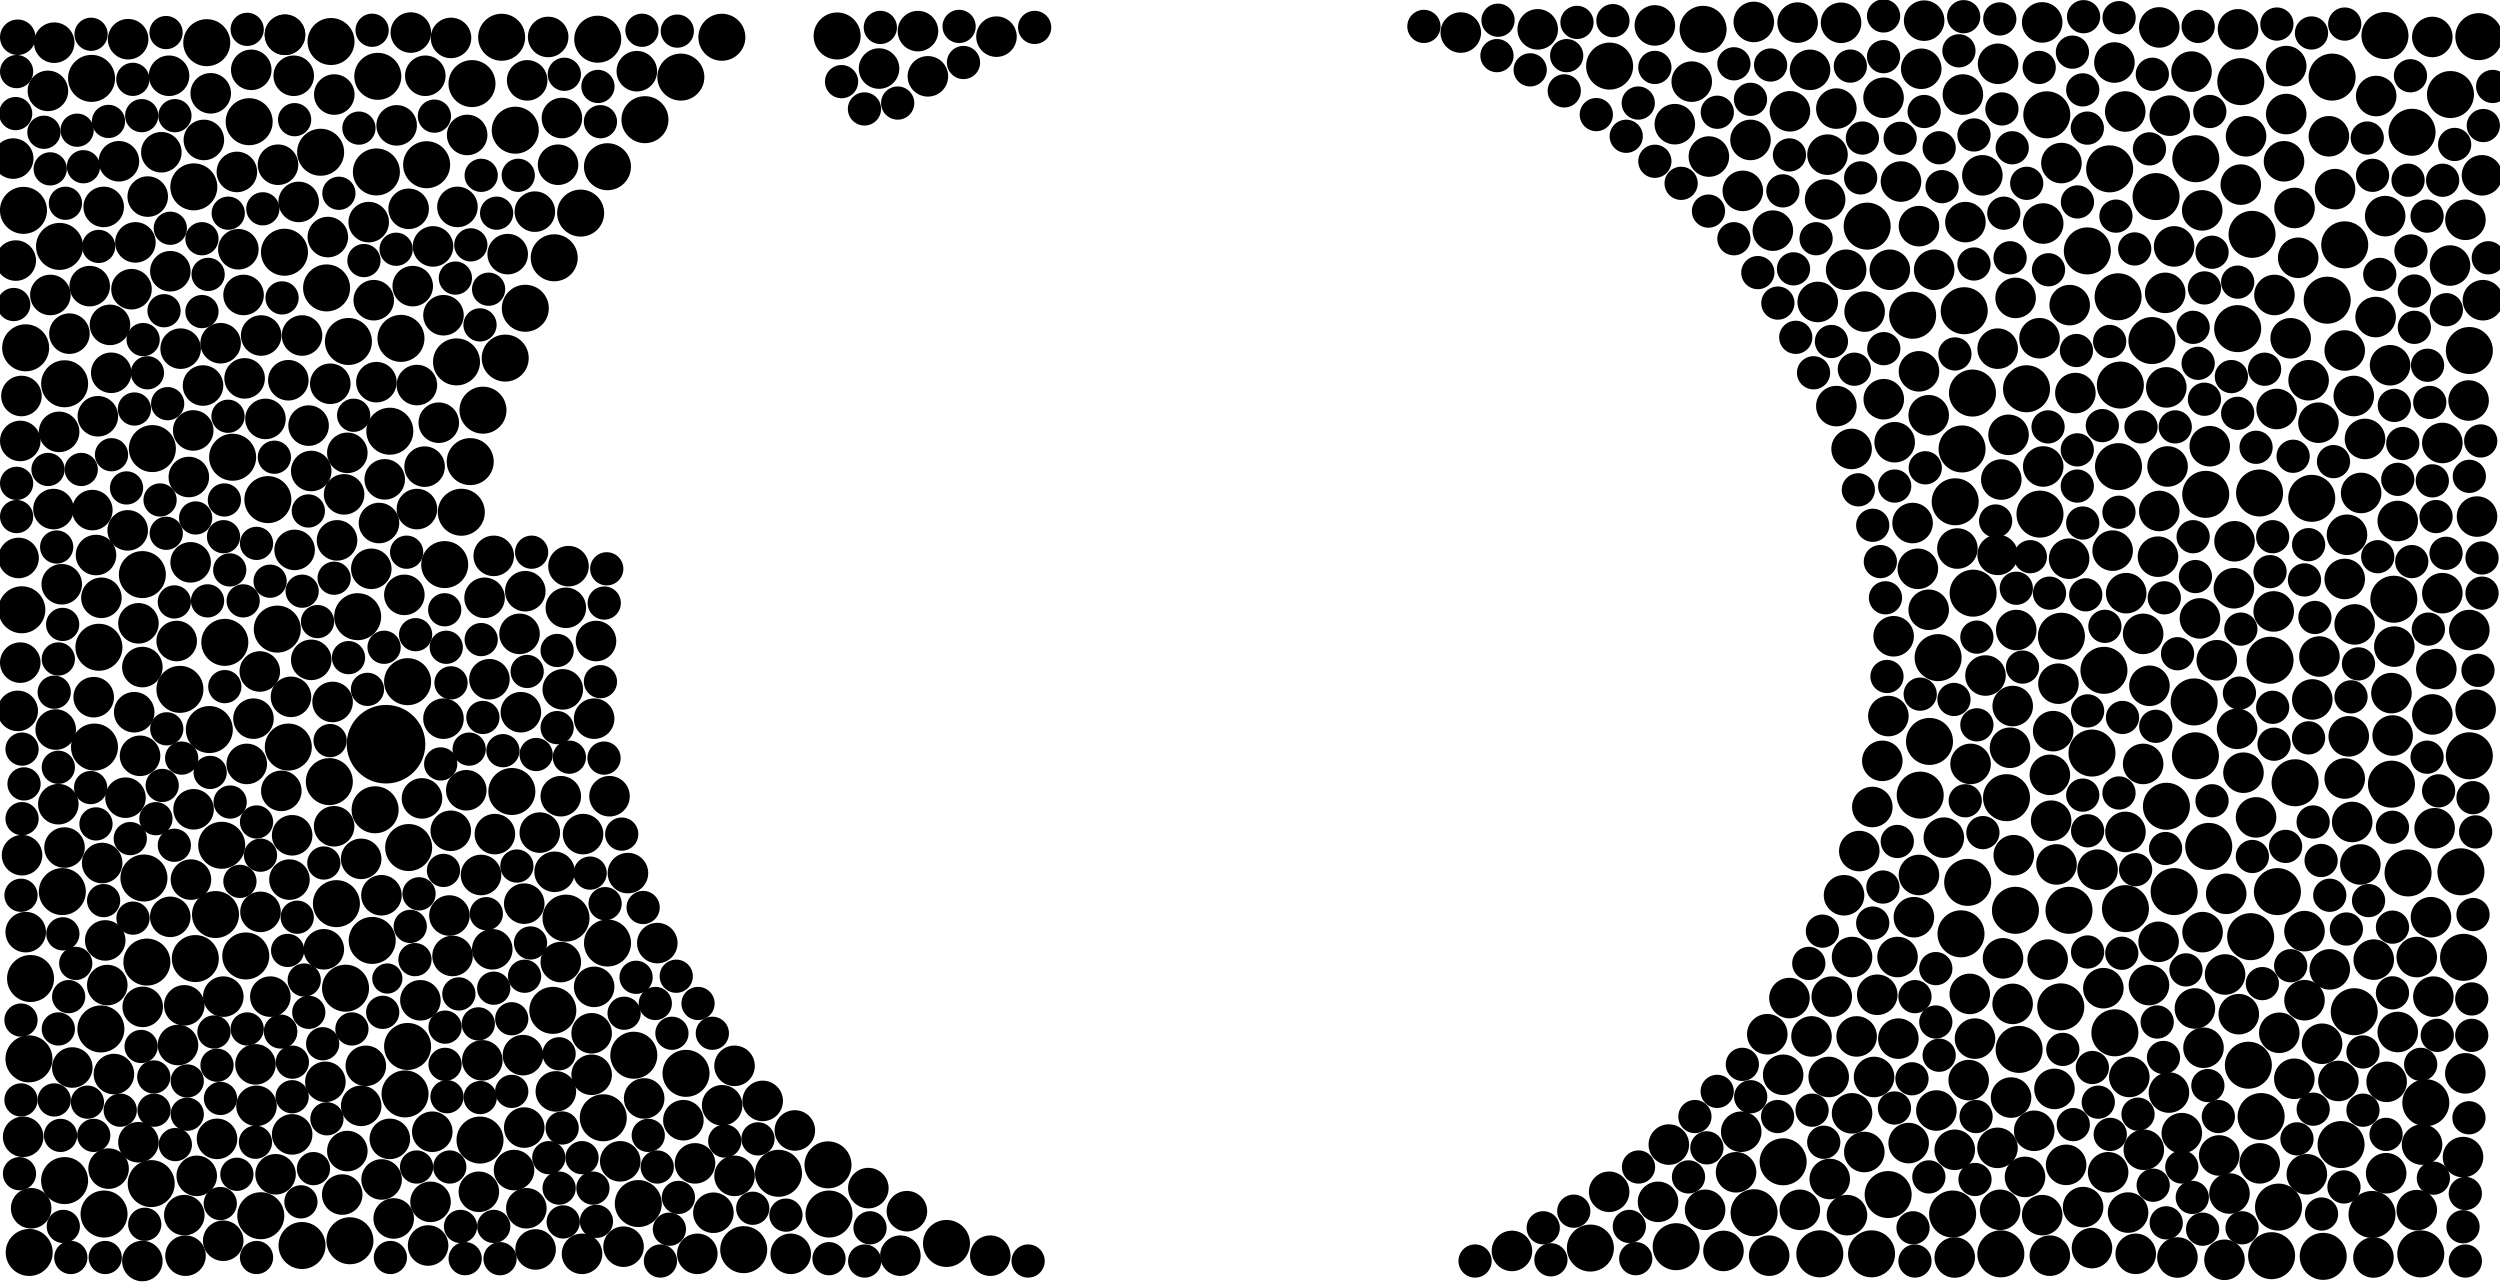 <?xml version="1.0" encoding="utf-8"?>
<!DOCTYPE svg PUBLIC "-//W3C//DTD SVG 1.1//EN" "http://www.w3.org/Graphics/SVG/1.1/DTD/svg11.dtd">

<svg  version="1.1" xmlns="http://www.w3.org/2000/svg" x="0px" y="0px"
	 width="1950px" height="1000px" viewBox="0 0 1950.26 1000" enable-background="new 0 0 1950.26 1000" xml:space="preserve">

	<g id="token-0-" transform="translate(13.833,28.998)">
		<circle r="13.833"/>
	</g>
	<g id="token-1-" transform="translate(71.042,26.665)">
		<circle r="12.957"/>
	</g>
	<g id="token-2-" transform="translate(129.542,25.331)">
		<circle r="12.957"/>
	</g>
	<g id="token-3-" transform="translate(103.627,61.831)">
		<circle r="12.957"/>
	</g>
	<g id="token-4-" transform="translate(110.542,90.165)">
		<circle r="12.957"/>
	</g>
	<g id="token-5-" transform="translate(84.627,94.665)">
		<circle r="12.957"/>
	</g>
	<g id="token-6-" transform="translate(60.168,101.498)">
		<circle r="12.957"/>
	</g>
	<g id="token-7-" transform="translate(34.253,103.122)">
		<circle r="12.957"/>
	</g>
	<g id="token-8-" transform="translate(12.958,55.788)">
		<circle r="12.957"/>
	</g>
	<g id="token-9-" transform="translate(12.209,88.54)">
		<circle r="12.957"/>
	</g>
	<g id="token-10-" transform="translate(136.458,90.165)">
		<circle r="12.957"/>
	</g>
	<g id="token-11-" transform="translate(65.085,129.998)">
		<circle r="12.957"/>
	</g>
	<g id="token-12-" transform="translate(39.17,131.665)">
		<circle r="12.957"/>
	</g>
	<g id="token-13-" transform="translate(51.042,158.498)">
		<circle r="12.957"/>
	</g>
	<g id="token-14-" transform="translate(76.958,192.165)">
		<circle r="12.957"/>
	</g>
	<g id="token-15-" transform="translate(132.876,177.998)">
		<circle r="12.957"/>
	</g>
	<g id="token-16-" transform="translate(178.042,166.25)">
		<circle r="12.957"/>
	</g>
	<g id="token-17-" transform="translate(205.042,162.832)">
		<circle r="12.957"/>
	</g>
	<g id="token-18-" transform="translate(157.542,186.165)">
		<circle r="12.957"/>
	</g>
	<g id="token-19-" transform="translate(162.373,213.998)">
		<circle r="12.957"/>
	</g>
	<g id="token-20-" transform="translate(10.709,237.498)">
		<circle r="12.957"/>
	</g>
	<g id="token-21-" transform="translate(127.959,242.332)">
		<circle r="12.957"/>
	</g>
	<g id="token-22-" transform="translate(111.668,264.831)">
		<circle r="12.957"/>
	</g>
	<g id="token-23-" transform="translate(157.542,242.998)">
		<circle r="12.957"/>
	</g>
	<g id="token-24-" transform="translate(220.042,232.332)">
		<circle r="12.957"/>
	</g>
	<g id="token-25-" transform="translate(115.002,290.746)">
		<circle r="12.957"/>
	</g>
	<g id="token-26-" transform="translate(104.875,318.998)">
		<circle r="12.957"/>
	</g>
	<g id="token-27-" transform="translate(130.791,314.831)">
		<circle r="12.957"/>
	</g>
	<g id="token-28-" transform="translate(177.875,324.665)">
		<circle r="12.957"/>
	</g>
	<g id="token-29-" transform="translate(87.001,354.665)">
		<circle r="12.957"/>
	</g>
	<g id="token-30-" transform="translate(63.375,366.165)">
		<circle r="12.957"/>
	</g>
	<g id="token-31-" transform="translate(37.46,366.165)">
		<circle r="12.957"/>
	</g>
	<g id="token-32-" transform="translate(12.958,376.998)">
		<circle r="12.957"/>
	</g>
	<g id="token-33-" transform="translate(12.958,402.912)">
		<circle r="12.957"/>
	</g>
	<g id="token-34-" transform="translate(98.711,380.579)">
		<circle r="12.957"/>
	</g>
	<g id="token-35-" transform="translate(124.874,389.955)">
		<circle r="12.957"/>
	</g>
	<g id="token-36-" transform="translate(214.042,356.622)">
		<circle r="12.957"/>
	</g>
	<g id="token-37-" transform="translate(175.042,389.955)">
		<circle r="12.957"/>
	</g>
	<g id="token-38-" transform="translate(152.626,403.998)">
		<circle r="12.957"/>
	</g>
	<g id="token-39-" transform="translate(129.709,415.956)">
		<circle r="12.957"/>
	</g>
	<g id="token-40-" transform="translate(174.375,418.622)">
		<circle r="12.957"/>
	</g>
	<g id="token-41-" transform="translate(200.126,423.831)">
		<circle r="12.957"/>
	</g>
	<g id="token-42-" transform="translate(179.209,444.536)">
		<circle r="12.957"/>
	</g>
	<g id="token-43-" transform="translate(44.209,426.663)">
		<circle r="12.957"/>
	</g>
	<g id="token-44-" transform="translate(48.875,487.043)">
		<circle r="12.957"/>
	</g>
	<g id="token-45-" transform="translate(136,469.498)">
		<circle r="12.957"/>
	</g>
	<g id="token-46-" transform="translate(45.501,513.998)">
		<circle r="12.957"/>
	</g>
	<g id="token-47-" transform="translate(42.294,539.913)">
		<circle r="12.958"/>
	</g>
	<g id="token-48-" transform="translate(175.376,535.579)">
		<circle r="12.958"/>
	</g>
	<g id="token-49-" transform="translate(161.916,468.665)">
		<circle r="12.957"/>
	</g>
	<g id="token-50-" transform="translate(189.709,468.664)">
		<circle r="12.957"/>
	</g>
	<g id="token-51-" transform="translate(210.709,453.332)">
		<circle r="12.957"/>
	</g>
	<g id="token-52-" transform="translate(235.709,461.128)">
		<circle r="12.957"/>
	</g>
	<g id="token-53-" transform="translate(247.709,484.832)">
		<circle r="12.957"/>
	</g>
	<g id="token-54-" transform="translate(260.667,450.999)">
		<circle r="12.957"/>
	</g>
	<g id="token-55-" transform="translate(271.876,512.957)">
		<circle r="12.957"/>
	</g>
	<g id="token-56-" transform="translate(130.084,568.498)">
		<circle r="12.958"/>
	</g>
	<g id="token-57-" transform="translate(141.709,591.332)">
		<circle r="12.958"/>
	</g>
	<g id="token-58-" transform="translate(163.958,602.498)">
		<circle r="12.958"/>
	</g>
	<g id="token-59-" transform="translate(17.209,584.331)">
		<circle r="12.958"/>
	</g>
	<g id="token-60-" transform="translate(45.501,598.499)">
		<circle r="12.958"/>
	</g>
	<g id="token-61-" transform="translate(70.709,614.332)">
		<circle r="12.958"/>
	</g>
	<g id="token-62-" transform="translate(126.542,612.665)">
		<circle r="12.958"/>
	</g>
	<g id="token-63-" transform="translate(179.542,625.623)">
		<circle r="12.958"/>
	</g>
	<g id="token-64-" transform="translate(200.126,641.165)">
		<circle r="12.958"/>
	</g>
	<g id="token-65-" transform="translate(121.626,638.58)">
		<circle r="12.958"/>
	</g>
	<g id="token-66-" transform="translate(136,659.332)">
		<circle r="12.958"/>
	</g>
	<g id="token-67-" transform="translate(101.627,654.123)">
		<circle r="12.958"/>
	</g>
	<g id="token-68-" transform="translate(257.542,577.665)">
		<circle r="12.958"/>
	</g>
	<g id="token-69-" transform="translate(18.75,611.457)">
		<circle r="12.958"/>
	</g>
	<g id="token-70-" transform="translate(17.209,638.581)">
		<circle r="12.958"/>
	</g>
	<g id="token-71-" transform="translate(74.876,642.665)">
		<circle r="12.958"/>
	</g>
	<g id="token-72-" transform="translate(203.209,667.08)">
		<circle r="12.958"/>
	</g>
	<g id="token-73-" transform="translate(252.626,673.165)">
		<circle r="12.958"/>
	</g>
	<g id="token-74-" transform="translate(16.379,698.332)">
		<circle r="12.958"/>
	</g>
	<g id="token-75-" transform="translate(80.837,702.498)">
		<circle r="12.958"/>
	</g>
	<g id="token-76-" transform="translate(103.752,716.165)">
		<circle r="12.958"/>
	</g>
	<g id="token-77-" transform="translate(187.168,687.498)">
		<circle r="12.958"/>
	</g>
	<g id="token-78-" transform="translate(231.876,715.456)">
		<circle r="12.958"/>
	</g>
	<g id="token-79-" transform="translate(224.375,741.371)">
		<circle r="12.958"/>
	</g>
	<g id="token-80-" transform="translate(49.042,728.414)">
		<circle r="12.958"/>
	</g>
	<g id="token-81-" transform="translate(59.083,751.498)">
		<circle r="12.958"/>
	</g>
	<g id="token-82-" transform="translate(53.542,777.413)">
		<circle r="12.958"/>
	</g>
	<g id="token-83-" transform="translate(237.333,764.455)">
		<circle r="12.958"/>
	</g>
	<g id="token-84-" transform="translate(240.876,789.665)">
		<circle r="12.958"/>
	</g>
	<g id="token-85-" transform="translate(274.542,802.623)">
		<circle r="12.958"/>
	</g>
	<g id="token-86-" transform="translate(251.709,814.165)">
		<circle r="12.958"/>
	</g>
	<g id="token-87-" transform="translate(228.083,828.538)">
		<circle r="12.958"/>
	</g>
	<g id="token-88-" transform="translate(218.918,804.331)">
		<circle r="12.958"/>
	</g>
	<g id="token-89-" transform="translate(218.918,804.998)">
		<circle r="12.958"/>
	</g>
	<g id="token-90-" transform="translate(192.835,802.621)">
		<circle r="12.958"/>
	</g>
	<g id="token-91-" transform="translate(166.92,804.998)">
		<circle r="12.958"/>
	</g>
	<g id="token-92-" transform="translate(169.294,830.913)">
		<circle r="12.958"/>
	</g>
	<g id="token-93-" transform="translate(110.085,816.288)">
		<circle r="12.958"/>
	</g>
	<g id="token-94-" transform="translate(16.379,795.708)">
		<circle r="12.958"/>
	</g>
	<g id="token-95-" transform="translate(45.501,802.619)">
		<circle r="12.958"/>
	</g>
	<g id="token-96-" transform="translate(146.083,843.203)">
		<circle r="12.958"/>
	</g>
	<g id="token-97-" transform="translate(119.958,840.08)">
		<circle r="12.958"/>
	</g>
	<g id="token-98-" transform="translate(120.168,865.995)">
		<circle r="12.958"/>
	</g>
	<g id="token-99-" transform="translate(146.083,869.118)">
		<circle r="12.958"/>
	</g>
	<g id="token-100-" transform="translate(171.999,856.828)">
		<circle r="12.958"/>
	</g>
	<g id="token-101-" transform="translate(93.794,865.995)">
		<circle r="12.958"/>
	</g>
	<g id="token-102-" transform="translate(68.209,859.748)">
		<circle r="12.958"/>
	</g>
	<g id="token-103-" transform="translate(42.294,857.998)">
		<circle r="12.958"/>
	</g>
	<g id="token-104-" transform="translate(16.379,857.996)">
		<circle r="12.958"/>
	</g>
	<g id="token-105-" transform="translate(47.211,885.663)">
		<circle r="12.958"/>
	</g>
	<g id="token-106-" transform="translate(73.126,885.662)">
		<circle r="12.958"/>
	</g>
	<g id="token-107-" transform="translate(136.792,892.832)">
		<circle r="12.958"/>
	</g>
	<g id="token-108-" transform="translate(227.918,855.498)">
		<circle r="12.958"/>
	</g>
	<g id="token-109-" transform="translate(199.292,890.998)">
		<circle r="12.958"/>
	</g>
	<g id="token-110-" transform="translate(184.793,915.998)">
		<circle r="12.958"/>
	</g>
	<g id="token-111-" transform="translate(255.042,872.705)">
		<circle r="12.958"/>
	</g>
	<g id="token-112-" transform="translate(15.209,915.537)">
		<circle r="12.958"/>
	</g>
	<g id="token-113-" transform="translate(49.375,956.665)">
		<circle r="12.958"/>
	</g>
	<g id="token-114-" transform="translate(112.917,954.999)">
		<circle r="12.958"/>
	</g>
	<g id="token-115-" transform="translate(171.835,938.831)">
		<circle r="12.958"/>
	</g>
	<g id="token-116-" transform="translate(234.752,937.498)">
		<circle r="12.958"/>
	</g>
	<g id="token-117-" transform="translate(244.542,911.577)">
		<circle r="12.958"/>
	</g>
	<g id="token-118-" transform="translate(55.252,980.914)">
		<circle r="12.958"/>
	</g>
	<g id="token-119-" transform="translate(82.085,980.914)">
		<circle r="12.958"/>
	</g>
	<g id="token-120-" transform="translate(200.126,980.913)">
		<circle r="12.958"/>
	</g>
	<g id="token-121-" transform="translate(304.542,980.912)">
		<circle r="12.958"/>
	</g>
	<g id="token-122-" transform="translate(362.876,981.832)">
		<circle r="12.958"/>
	</g>
	<g id="token-123-" transform="translate(390.083,981.832)">
		<circle r="12.958"/>
	</g>
	<g id="token-124-" transform="translate(385.167,956.664)">
		<circle r="12.958"/>
	</g>
	<g id="token-125-" transform="translate(359.252,956.665)">
		<circle r="12.958"/>
	</g>
	<g id="token-126-" transform="translate(439.376,953.165)">
		<circle r="12.958"/>
	</g>
	<g id="token-127-" transform="translate(465.291,952.703)">
		<circle r="12.958"/>
	</g>
	<g id="token-128-" transform="translate(462.542,926.788)">
		<circle r="12.958"/>
	</g>
	<g id="token-129-" transform="translate(454.042,903.039)">
		<circle r="12.958"/>
	</g>
	<g id="token-130-" transform="translate(436.168,926.788)">
		<circle r="12.958"/>
	</g>
	<g id="token-131-" transform="translate(428.127,903.039)">
		<circle r="12.958"/>
	</g>
	<g id="token-132-" transform="translate(438.542,879.873)">
		<circle r="12.958"/>
	</g>
	<g id="token-133-" transform="translate(512.709,910.332)">
		<circle r="12.958"/>
	</g>
	<g id="token-134-" transform="translate(505.709,885.661)">
		<circle r="12.958"/>
	</g>
	<g id="token-135-" transform="translate(515.209,983.665)">
		<circle r="12.958"/>
	</g>
	<g id="token-136-" transform="translate(522.209,958.831)">
		<circle r="12.958"/>
	</g>
	<g id="token-137-" transform="translate(350.876,910.33)">
		<circle r="12.958"/>
	</g>
	<g id="token-138-" transform="translate(324.961,910.328)">
		<circle r="12.958"/>
	</g>
	<g id="token-139-" transform="translate(348.709,855.498)">
		<circle r="12.958"/>
	</g>
	<g id="token-140-" transform="translate(374.624,856.159)">
		<circle r="12.958"/>
	</g>
	<g id="token-141-" transform="translate(399.209,851.332)">
		<circle r="12.958"/>
	</g>
	<g id="token-142-" transform="translate(347.209,830.246)">
		<circle r="12.958"/>
	</g>
	<g id="token-143-" transform="translate(436.168,821.998)">
		<circle r="12.958"/>
	</g>
	<g id="token-144-" transform="translate(298.542,789.665)">
		<circle r="12.958"/>
	</g>
	<g id="token-145-" transform="translate(347.209,801.208)">
		<circle r="12.958"/>
	</g>
	<g id="token-146-" transform="translate(373.124,798.665)">
		<circle r="12.958"/>
	</g>
	<g id="token-147-" transform="translate(399.209,794.665)">
		<circle r="12.958"/>
	</g>
	<g id="token-148-" transform="translate(486.875,790.37)">
		<circle r="12.958"/>
	</g>
	<g id="token-149-" transform="translate(511.209,782.75)">
		<circle r="12.958"/>
	</g>
	<g id="token-150-" transform="translate(524.167,805.998)">
		<circle r="12.958"/>
	</g>
	<g id="token-151-" transform="translate(496.209,762.332)">
		<circle r="12.958"/>
	</g>
	<g id="token-152-" transform="translate(357.959,775.29)">
		<circle r="12.958"/>
	</g>
	<g id="token-153-" transform="translate(385.167,770.831)">
		<circle r="12.958"/>
	</g>
	<g id="token-154-" transform="translate(409.209,761.499)">
		<circle r="12.958"/>
	</g>
	<g id="token-155-" transform="translate(302.158,763.277)">
		<circle r="11.78"/>
	</g>
	<g id="token-156-" transform="translate(323.709,748.542)">
		<circle r="12.958"/>
	</g>
	<g id="token-157-" transform="translate(320.044,722.627)">
		<circle r="12.958"/>
	</g>
	<g id="token-158-" transform="translate(379.376,712.708)">
		<circle r="12.958"/>
	</g>
	<g id="token-159-" transform="translate(413.876,735.542)">
		<circle r="12.958"/>
	</g>
	<g id="token-160-" transform="translate(326.895,697.208)">
		<circle r="12.958"/>
	</g>
	<g id="token-161-" transform="translate(472.043,704.875)">
		<circle r="12.958"/>
	</g>
	<g id="token-162-" transform="translate(501.709,707.875)">
		<circle r="12.958"/>
	</g>
	<g id="token-163-" transform="translate(460.375,681.042)">
		<circle r="12.958"/>
	</g>
	<g id="token-164-" transform="translate(345.959,678.959)">
		<circle r="12.958"/>
	</g>
	<g id="token-165-" transform="translate(403.209,675.539)">
		<circle r="12.958"/>
	</g>
	<g id="token-166-" transform="translate(485,650.624)">
		<circle r="12.958"/>
	</g>
	<g id="token-167-" transform="translate(343.792,595.875)">
		<circle r="12.958"/>
	</g>
	<g id="token-168-" transform="translate(366,584.33)">
		<circle r="12.958"/>
	</g>
	<g id="token-169-" transform="translate(392.334,585.541)">
		<circle r="12.958"/>
	</g>
	<g id="token-170-" transform="translate(418.249,588.542)">
		<circle r="12.958"/>
	</g>
	<g id="token-171-" transform="translate(444.164,590.623)">
		<circle r="12.958"/>
	</g>
	<g id="token-172-" transform="translate(471.209,591.331)">
		<circle r="12.958"/>
	</g>
	<g id="token-173-" transform="translate(376.709,559.626)">
		<circle r="12.958"/>
	</g>
	<g id="token-174-" transform="translate(434.626,567.541)">
		<circle r="12.958"/>
	</g>
	<g id="token-175-" transform="translate(468.416,531.708)">
		<circle r="12.958"/>
	</g>
	<g id="token-176-" transform="translate(351.833,532.627)">
		<circle r="12.958"/>
	</g>
	<g id="token-177-" transform="translate(348.126,504.875)">
		<circle r="12.958"/>
	</g>
	<g id="token-178-" transform="translate(324.209,495.042)">
		<circle r="12.958"/>
	</g>
	<g id="token-179-" transform="translate(299.626,504.875)">
		<circle r="12.958"/>
	</g>
	<g id="token-180-" transform="translate(286.668,537.708)">
		<circle r="12.958"/>
	</g>
	<g id="token-181-" transform="translate(411.25,523.751)">
		<circle r="12.958"/>
	</g>
	<g id="token-182-" transform="translate(434.626,507.375)">
		<circle r="12.958"/>
	</g>
	<g id="token-183-" transform="translate(375.376,498.875)">
		<circle r="12.958"/>
	</g>
	<g id="token-184-" transform="translate(414.709,430.708)">
		<circle r="12.958"/>
	</g>
	<g id="token-185-" transform="translate(473.332,443.666)">
		<circle r="12.958"/>
	</g>
	<g id="token-186-" transform="translate(471.376,470.375)">
		<circle r="12.958"/>
	</g>
	<g id="token-187-" transform="translate(240.542,398.542)">
		<circle r="12.958"/>
	</g>
	<g id="token-188-" transform="translate(317.209,430.708)">
		<circle r="12.958"/>
	</g>
	<g id="token-189-" transform="translate(275.876,323.875)">
		<circle r="12.958"/>
	</g>
	<g id="token-190-" transform="translate(374.46,253.375)">
		<circle r="12.958"/>
	</g>
	<g id="token-191-" transform="translate(381.165,225.542)">
		<circle r="12.958"/>
	</g>
	<g id="token-192-" transform="translate(355.25,216.875)">
		<circle r="12.958"/>
	</g>
	<g id="token-193-" transform="translate(367.293,190.954)">
		<circle r="12.958"/>
	</g>
	<g id="token-194-" transform="translate(283.917,203.208)">
		<circle r="12.958"/>
	</g>
	<g id="token-195-" transform="translate(309.021,194.375)">
		<circle r="12.958"/>
	</g>
	<g id="token-196-" transform="translate(387.417,166.249)">
		<circle r="12.958"/>
	</g>
	<g id="token-197-" transform="translate(404.293,136.708)">
		<circle r="12.958"/>
	</g>
	<g id="token-198-" transform="translate(375.376,136.707)">
		<circle r="12.958"/>
	</g>
	<g id="token-199-" transform="translate(264.376,150.708)">
		<circle r="12.958"/>
	</g>
	<g id="token-200-" transform="translate(280,99.875)">
		<circle r="12.958"/>
	</g>
	<g id="token-201-" transform="translate(338.876,90.542)">
		<circle r="12.958"/>
	</g>
	<g id="token-202-" transform="translate(468.416,94.875)">
		<circle r="12.958"/>
	</g>
	<g id="token-203-" transform="translate(466.459,67.375)">
		<circle r="12.958"/>
	</g>
	<g id="token-204-" transform="translate(440.248,57.875)">
		<circle r="12.958"/>
	</g>
	<g id="token-205-" transform="translate(229.835,93.29)">
		<circle r="12.958"/>
	</g>
	<g id="token-206-" transform="translate(290.292,23.542)">
		<circle r="12.958"/>
	</g>
	<g id="token-207-" transform="translate(500.793,23.541)">
		<circle r="12.958"/>
	</g>
	<g id="token-208-" transform="translate(528.376,24.208)">
		<circle r="12.958"/>
	</g>
	<g id="token-209-" transform="translate(527.543,761.499)">
		<circle r="12.958"/>
	</g>
	<g id="token-210-" transform="translate(544.543,782.75)">
		<circle r="12.958"/>
	</g>
	<g id="token-211-" transform="translate(555.709,805.998)">
		<circle r="12.958"/>
	</g>
	<g id="token-212-" transform="translate(565.376,890.08)">
		<circle r="12.958"/>
	</g>
	<g id="token-213-" transform="translate(591.291,888.375)">
		<circle r="12.958"/>
	</g>
	<g id="token-214-" transform="translate(587.209,942.5)">
		<circle r="12.958"/>
	</g>
	<g id="token-215-" transform="translate(613.124,947.875)">
		<circle r="12.958"/>
	</g>
	<g id="token-216-" transform="translate(646.709,981.83)">
		<circle r="12.958"/>
	</g>
	<g id="token-217-" transform="translate(674.542,983.664)">
		<circle r="12.958"/>
	</g>
	<g id="token-218-" transform="translate(678.709,957.75)">
		<circle r="12.958"/>
	</g>
	<g id="token-219-" transform="translate(802.042,983.662)">
		<circle r="12.958"/>
	</g>
	<g id="token-220-" transform="translate(1150.709,983.661)">
		<circle r="12.958"/>
	</g>
	<g id="token-221-" transform="translate(1209.876,982.708)">
		<circle r="12.958"/>
	</g>
	<g id="token-222-" transform="translate(1203.875,957.748)">
		<circle r="12.958"/>
	</g>
	<g id="token-223-" transform="translate(1227.709,944.791)">
		<circle r="12.958"/>
	</g>
	<g id="token-224-" transform="translate(1271.042,956.665)">
		<circle r="12.958"/>
	</g>
	<g id="token-225-" transform="translate(1276.043,981.829)">
		<circle r="12.958"/>
	</g>
	<g id="token-226-" transform="translate(1317.209,918.042)">
		<circle r="12.958"/>
	</g>
	<g id="token-227-" transform="translate(1278.209,910.327)">
		<circle r="12.958"/>
	</g>
	<g id="token-228-" transform="translate(1322.209,870.952)">
		<circle r="12.958"/>
	</g>
	<g id="token-229-" transform="translate(1331.542,895.375)">
		<circle r="12.958"/>
	</g>
	<g id="token-230-" transform="translate(1422.709,890.996)">
		<circle r="12.958"/>
	</g>
	<g id="token-231-" transform="translate(1386.709,870.952)">
		<circle r="12.958"/>
	</g>
	<g id="token-232-" transform="translate(1413.624,865.994)">
		<circle r="12.958"/>
	</g>
	<g id="token-233-" transform="translate(1492.376,957.746)">
		<circle r="12.958"/>
	</g>
	<g id="token-234-" transform="translate(1504.709,918.042)">
		<circle r="12.958"/>
	</g>
	<g id="token-235-" transform="translate(1540.709,920.042)">
		<circle r="12.958"/>
	</g>
	<g id="token-236-" transform="translate(1477.876,864.288)">
		<circle r="12.958"/>
	</g>
	<g id="token-237-" transform="translate(1493.876,983.66)">
		<circle r="12.958"/>
	</g>
	<g id="token-238-" transform="translate(1365.709,855.496)">
		<circle r="12.958"/>
	</g>
	<g id="token-239-" transform="translate(1541.542,870.952)">
		<circle r="12.958"/>
	</g>
	<g id="token-240-" transform="translate(1646.209,884.875)">
		<circle r="12.958"/>
	</g>
	<g id="token-241-" transform="translate(1667.876,869.117)">
		<circle r="12.958"/>
	</g>
	<g id="token-242-" transform="translate(1679.709,924.534)">
		<circle r="12.958"/>
	</g>
	<g id="token-243-" transform="translate(1702.042,910.326)">
		<circle r="12.958"/>
	</g>
	<g id="token-244-" transform="translate(1710.209,934.042)">
		<circle r="12.958"/>
	</g>
	<g id="token-245-" transform="translate(1718.25,958.83)">
		<circle r="12.958"/>
	</g>
	<g id="token-246-" transform="translate(1689.876,953.875)">
		<circle r="12.958"/>
	</g>
	<g id="token-247-" transform="translate(1749.042,957.744)">
		<circle r="12.958"/>
	</g>
	<g id="token-248-" transform="translate(1730.542,870.952)">
		<circle r="12.958"/>
	</g>
	<g id="token-249-" transform="translate(1617.376,877.245)">
		<circle r="12.958"/>
	</g>
	<g id="token-250-" transform="translate(1636.876,859.747)">
		<circle r="12.958"/>
	</g>
	<g id="token-251-" transform="translate(1791.876,888.374)">
		<circle r="12.958"/>
	</g>
	<g id="token-252-" transform="translate(1804.542,865.208)">
		<circle r="12.958"/>
	</g>
	<g id="token-253-" transform="translate(1811.043,946.999)">
		<circle r="12.958"/>
	</g>
	<g id="token-254-" transform="translate(1843.376,865.992)">
		<circle r="12.958"/>
	</g>
	<g id="token-255-" transform="translate(1861.376,884.875)">
		<circle r="12.958"/>
	</g>
	<g id="token-256-" transform="translate(1828.543,925.873)">
		<circle r="12.958"/>
	</g>
	<g id="token-257-" transform="translate(1923.209,983.664)">
		<circle r="12.958"/>
	</g>
	<g id="token-258-" transform="translate(1923.209,930.999)">
		<circle r="12.958"/>
	</g>
	<g id="token-259-" transform="translate(1898.294,919.041)">
		<circle r="12.958"/>
	</g>
	<g id="token-260-" transform="translate(1926.043,871.917)">
		<circle r="12.958"/>
	</g>
	<g id="token-261-" transform="translate(1722.375,846.789)">
		<circle r="12.958"/>
	</g>
	<g id="token-262-" transform="translate(1687.75,824.875)">
		<circle r="12.958"/>
	</g>
	<g id="token-263-" transform="translate(1682.833,797.208)">
		<circle r="12.958"/>
	</g>
	<g id="token-264-" transform="translate(1843.376,820.584)">
		<circle r="12.958"/>
	</g>
	<g id="token-265-" transform="translate(1888.375,830.244)">
		<circle r="12.958"/>
	</g>
	<g id="token-266-" transform="translate(1901.333,807.627)">
		<circle r="12.958"/>
	</g>
	<g id="token-267-" transform="translate(1928.209,807.626)">
		<circle r="12.958"/>
	</g>
	<g id="token-268-" transform="translate(1928.209,779.208)">
		<circle r="12.958"/>
	</g>
	<g id="token-269-" transform="translate(1866.376,774.456)">
		<circle r="12.958"/>
	</g>
	<g id="token-270-" transform="translate(1705.292,756.542)">
		<circle r="12.958"/>
	</g>
	<g id="token-271-" transform="translate(1764.876,767.251)">
		<circle r="12.958"/>
	</g>
	<g id="token-272-" transform="translate(1786.96,753.294)">
		<circle r="12.958"/>
	</g>
	<g id="token-273-" transform="translate(1866.376,723.208)">
		<circle r="12.958"/>
	</g>
	<g id="token-274-" transform="translate(1847.709,702.496)">
		<circle r="12.958"/>
	</g>
	<g id="token-275-" transform="translate(1929.209,713.375)">
		<circle r="12.958"/>
	</g>
	<g id="token-276-" transform="translate(1817.461,698.33)">
		<circle r="12.958"/>
	</g>
	<g id="token-277-" transform="translate(1830.419,724.665)">
		<circle r="12.958"/>
	</g>
	<g id="token-278-" transform="translate(1689.376,661.875)">
		<circle r="12.958"/>
	</g>
	<g id="token-279-" transform="translate(1757.083,668.083)">
		<circle r="12.958"/>
	</g>
	<g id="token-280-" transform="translate(1782.998,660.207)">
		<circle r="12.958"/>
	</g>
	<g id="token-281-" transform="translate(1810.709,671.208)">
		<circle r="12.958"/>
	</g>
	<g id="token-282-" transform="translate(1866.376,645.294)">
		<circle r="12.958"/>
	</g>
	<g id="token-283-" transform="translate(1804.503,641.165)">
		<circle r="12.958"/>
	</g>
	<g id="token-284-" transform="translate(1931.25,648.917)">
		<circle r="12.958"/>
	</g>
	<g id="token-285-" transform="translate(1929.209,622.208)">
		<circle r="12.958"/>
	</g>
	<g id="token-286-" transform="translate(1725.625,624.621)">
		<circle r="12.958"/>
	</g>
	<g id="token-287-" transform="translate(1902.375,616.875)">
		<circle r="12.958"/>
	</g>
	<g id="token-288-" transform="translate(1774.002,580.497)">
		<circle r="12.958"/>
	</g>
	<g id="token-289-" transform="translate(1800.917,575.542)">
		<circle r="12.958"/>
	</g>
	<g id="token-290-" transform="translate(1893.377,590.621)">
		<circle r="12.958"/>
	</g>
	<g id="token-291-" transform="translate(1681.709,566.542)">
		<circle r="12.958"/>
	</g>
	<g id="token-292-" transform="translate(1772.917,551.708)">
		<circle r="12.958"/>
	</g>
	<g id="token-293-" transform="translate(1747.002,540.627)">
		<circle r="12.958"/>
	</g>
	<g id="token-294-" transform="translate(1834.043,543.542)">
		<circle r="12.958"/>
	</g>
	<g id="token-295-" transform="translate(1933.084,522.875)">
		<circle r="12.958"/>
	</g>
	<g id="token-296-" transform="translate(1698.709,509.917)">
		<circle r="12.958"/>
	</g>
	<g id="token-297-" transform="translate(1748.087,490.708)">
		<circle r="12.958"/>
	</g>
	<g id="token-298-" transform="translate(1805.875,481.62)">
		<circle r="12.958"/>
	</g>
	<g id="token-299-" transform="translate(1839.876,517.831)">
		<circle r="12.958"/>
	</g>
	<g id="token-300-" transform="translate(1894.377,490.708)">
		<circle r="12.958"/>
	</g>
	<g id="token-301-" transform="translate(1688.376,466.288)">
		<circle r="12.958"/>
	</g>
	<g id="token-302-" transform="translate(1712.666,449.708)">
		<circle r="12.958"/>
	</g>
	<g id="token-303-" transform="translate(1770.876,445.875)">
		<circle r="12.958"/>
	</g>
	<g id="token-304-" transform="translate(1797.751,452.331)">
		<circle r="12.958"/>
	</g>
	<g id="token-305-" transform="translate(1854.876,434.208)">
		<circle r="12.958"/>
	</g>
	<g id="token-306-" transform="translate(1881.419,438.04)">
		<circle r="12.958"/>
	</g>
	<g id="token-307-" transform="translate(1908.169,431.578)">
		<circle r="12.958"/>
	</g>
	<g id="token-308-" transform="translate(1936.25,435.208)">
		<circle r="12.958"/>
	</g>
	<g id="token-309-" transform="translate(1936.25,462.666)">
		<circle r="12.958"/>
	</g>
	<g id="token-310-" transform="translate(1800.958,424.83)">
		<circle r="12.958"/>
	</g>
	<g id="token-311-" transform="translate(1772.917,418.621)">
		<circle r="12.958"/>
	</g>
	<g id="token-312-" transform="translate(1710.875,418.62)">
		<circle r="12.958"/>
	</g>
	<g id="token-313-" transform="translate(1900.376,402.911)">
		<circle r="12.958"/>
	</g>
	<g id="token-314-" transform="translate(1897.459,375.042)">
		<circle r="12.958"/>
	</g>
	<g id="token-315-" transform="translate(1870.501,373.875)">
		<circle r="12.958"/>
	</g>
	<g id="token-316-" transform="translate(1926.334,371.542)">
		<circle r="12.958"/>
	</g>
	<g id="token-317-" transform="translate(1788.876,355.875)">
		<circle r="12.958"/>
	</g>
	<g id="token-318-" transform="translate(1759.959,348.875)">
		<circle r="12.958"/>
	</g>
	<g id="token-319-" transform="translate(1820.375,360.042)">
		<circle r="12.958"/>
	</g>
	<g id="token-320-" transform="translate(1696.917,332.955)">
		<circle r="12.958"/>
	</g>
	<g id="token-321-" transform="translate(1670.209,332.955)">
		<circle r="12.958"/>
	</g>
	<g id="token-322-" transform="translate(1719.708,311.375)">
		<circle r="12.958"/>
	</g>
	<g id="token-323-" transform="translate(1745.623,322.375)">
		<circle r="12.958"/>
	</g>
	<g id="token-324-" transform="translate(1874.417,345.912)">
		<circle r="12.958"/>
	</g>
	<g id="token-325-" transform="translate(1935.209,343.918)">
		<circle r="12.958"/>
	</g>
	<g id="token-326-" transform="translate(1867.834,316.208)">
		<circle r="12.958"/>
	</g>
	<g id="token-327-" transform="translate(1895.46,313.875)">
		<circle r="12.958"/>
	</g>
	<g id="token-328-" transform="translate(1710.875,255.288)">
		<circle r="12.958"/>
	</g>
	<g id="token-329-" transform="translate(1714.792,283.375)">
		<circle r="12.958"/>
	</g>
	<g id="token-330-" transform="translate(1740.707,293.708)">
		<circle r="12.958"/>
	</g>
	<g id="token-331-" transform="translate(1766.622,287.96)">
		<circle r="12.958"/>
	</g>
	<g id="token-332-" transform="translate(1893.749,284.875)">
		<circle r="12.958"/>
	</g>
	<g id="token-333-" transform="translate(1883.459,255.289)">
		<circle r="12.958"/>
	</g>
	<g id="token-334-" transform="translate(1908.417,241.542)">
		<circle r="12.958"/>
	</g>
	<g id="token-335-" transform="translate(1719.708,224.541)">
		<circle r="12.958"/>
	</g>
	<g id="token-336-" transform="translate(1856.459,213.997)">
		<circle r="12.958"/>
	</g>
	<g id="token-337-" transform="translate(1883.459,226.954)">
		<circle r="12.958"/>
	</g>
	<g id="token-338-" transform="translate(1745.623,220.042)">
		<circle r="12.958"/>
	</g>
	<g id="token-339-" transform="translate(1725.626,196.708)">
		<circle r="12.958"/>
	</g>
	<g id="token-340-" transform="translate(1880.791,195.708)">
		<circle r="12.958"/>
	</g>
	<g id="token-341-" transform="translate(1941.125,201.04)">
		<circle r="12.958"/>
	</g>
	<g id="token-342-" transform="translate(1893.378,168.542)">
		<circle r="12.958"/>
	</g>
	<g id="token-343-" transform="translate(1878.542,140.542)">
		<circle r="12.958"/>
	</g>
	<g id="token-344-" transform="translate(1905.5,140.541)">
		<circle r="12.958"/>
	</g>
	<g id="token-345-" transform="translate(1914.875,112.627)">
		<circle r="12.958"/>
	</g>
	<g id="token-346-" transform="translate(1937.25,97.875)">
		<circle r="12.958"/>
	</g>
	<g id="token-347-" transform="translate(1723.876,86.917)">
		<circle r="12.958"/>
	</g>
	<g id="token-348-" transform="translate(1880.421,59.042)">
		<circle r="12.958"/>
	</g>
	<g id="token-349-" transform="translate(1846.709,107.621)">
		<circle r="12.958"/>
	</g>
	<g id="token-350-" transform="translate(1944.543,67.374)">
		<circle r="12.958"/>
	</g>
	<g id="token-351-" transform="translate(1829.127,18.708)">
		<circle r="12.958"/>
	</g>
	<g id="token-352-" transform="translate(1803.212,25.664)">
		<circle r="12.958"/>
	</g>
	<g id="token-353-" transform="translate(1714.792,20.542)">
		<circle r="12.958"/>
	</g>
	<g id="token-354-" transform="translate(1679.043,57.874)">
		<circle r="12.958"/>
	</g>
	<g id="token-355-" transform="translate(1531.876,12.958)">
		<circle r="12.958"/>
	</g>
	<g id="token-356-" transform="translate(1560.043,14.708)">
		<circle r="12.958"/>
	</g>
	<g id="token-357-" transform="translate(1625.417,12.958)">
		<circle r="12.958"/>
	</g>
	<g id="token-358-" transform="translate(1653.128,13.706)">
		<circle r="12.958"/>
	</g>
	<g id="token-359-" transform="translate(1616.709,40.623)">
		<circle r="12.958"/>
	</g>
	<g id="token-360-" transform="translate(1590.792,52.542)">
		<circle r="12.958"/>
	</g>
	<g id="token-361-" transform="translate(1624.75,70.042)">
		<circle r="12.958"/>
	</g>
	<g id="token-362-" transform="translate(1628.335,99.874)">
		<circle r="12.958"/>
	</g>
	<g id="token-363-" transform="translate(1539.917,105.208)">
		<circle r="12.958"/>
	</g>
	<g id="token-364-" transform="translate(1561.709,84.916)">
		<circle r="12.958"/>
	</g>
	<g id="token-365-" transform="translate(1501.042,86.917)">
		<circle r="12.958"/>
	</g>
	<g id="token-366-" transform="translate(1469.376,44.127)">
		<circle r="12.958"/>
	</g>
	<g id="token-367-" transform="translate(1569.75,115.208)">
		<circle r="12.958"/>
	</g>
	<g id="token-368-" transform="translate(1581.043,142.955)">
		<circle r="12.958"/>
	</g>
	<g id="token-369-" transform="translate(1512.75,115.207)">
		<circle r="12.958"/>
	</g>
	<g id="token-370-" transform="translate(1452.875,107.62)">
		<circle r="12.958"/>
	</g>
	<g id="token-371-" transform="translate(1482.333,107.832)">
		<circle r="12.958"/>
	</g>
	<g id="token-372-" transform="translate(1676.792,116.079)">
		<circle r="12.958"/>
	</g>
	<g id="token-373-" transform="translate(1515.043,145.539)">
		<circle r="12.958"/>
	</g>
	<g id="token-374-" transform="translate(1451.502,138.708)">
		<circle r="12.958"/>
	</g>
	<g id="token-375-" transform="translate(1563.169,166.248)">
		<circle r="12.958"/>
	</g>
	<g id="token-376-" transform="translate(1620.624,157.457)">
		<circle r="12.958"/>
	</g>
	<g id="token-377-" transform="translate(1650.665,168.541)">
		<circle r="12.958"/>
	</g>
	<g id="token-378-" transform="translate(1665.293,194.127)">
		<circle r="12.958"/>
	</g>
	<g id="token-379-" transform="translate(1539.917,205.875)">
		<circle r="12.958"/>
	</g>
	<g id="token-380-" transform="translate(1568.086,201.039)">
		<circle r="12.958"/>
	</g>
	<g id="token-381-" transform="translate(1598.042,210.375)">
		<circle r="12.958"/>
	</g>
	<g id="token-382-" transform="translate(1469.542,271.917)">
		<circle r="12.958"/>
	</g>
	<g id="token-383-" transform="translate(1619.833,273.375)">
		<circle r="12.958"/>
	</g>
	<g id="token-384-" transform="translate(1645.749,266.331)">
		<circle r="12.958"/>
	</g>
	<g id="token-385-" transform="translate(1525.042,276.042)">
		<circle r="12.958"/>
	</g>
	<g id="token-386-" transform="translate(1597.709,332.954)">
		<circle r="12.958"/>
	</g>
	<g id="token-387-" transform="translate(1640.042,331.955)">
		<circle r="12.958"/>
	</g>
	<g id="token-388-" transform="translate(1620.5,350.875)">
		<circle r="12.958"/>
	</g>
	<g id="token-389-" transform="translate(1620.501,379.121)">
		<circle r="12.958"/>
	</g>
	<g id="token-390-" transform="translate(1501.917,364.875)">
		<circle r="12.958"/>
	</g>
	<g id="token-391-" transform="translate(1478.042,379.12)">
		<circle r="12.958"/>
	</g>
	<g id="token-392-" transform="translate(1449.709,382.042)">
		<circle r="12.958"/>
	</g>
	<g id="token-393-" transform="translate(1460.916,409.708)">
		<circle r="12.958"/>
	</g>
	<g id="token-394-" transform="translate(1466.875,438.039)">
		<circle r="12.958"/>
	</g>
	<g id="token-395-" transform="translate(1470.876,466.287)">
		<circle r="12.958"/>
	</g>
	<g id="token-396-" transform="translate(1556.793,406.375)">
		<circle r="12.958"/>
	</g>
	<g id="token-397-" transform="translate(1556.792,432.917)">
		<circle r="12.958"/>
	</g>
	<g id="token-398-" transform="translate(1583.875,434.207)">
		<circle r="12.958"/>
	</g>
	<g id="token-399-" transform="translate(1572.918,458.832)">
		<circle r="12.958"/>
	</g>
	<g id="token-400-" transform="translate(1598.833,462.666)">
		<circle r="12.958"/>
	</g>
	<g id="token-401-" transform="translate(1627.084,463.955)">
		<circle r="12.958"/>
	</g>
	<g id="token-402-" transform="translate(1624.75,407.957)">
		<circle r="12.958"/>
	</g>
	<g id="token-403-" transform="translate(1652.999,399.542)">
		<circle r="12.958"/>
	</g>
	<g id="token-404-" transform="translate(1542.169,496.961)">
		<circle r="12.957"/>
	</g>
	<g id="token-405-" transform="translate(1642.042,488.541)">
		<circle r="12.957"/>
	</g>
	<g id="token-406-" transform="translate(1577.791,520.33)">
		<circle r="12.957"/>
	</g>
	<g id="token-407-" transform="translate(1472.042,527.67)">
		<circle r="12.958"/>
	</g>
	<g id="token-408-" transform="translate(1497.957,541.457)">
		<circle r="12.958"/>
	</g>
	<g id="token-409-" transform="translate(1524.295,545.584)">
		<circle r="12.958"/>
	</g>
	<g id="token-410-" transform="translate(1542.169,565.375)">
		<circle r="12.958"/>
	</g>
	<g id="token-411-" transform="translate(1628.541,554.5)">
		<circle r="12.958"/>
	</g>
	<g id="token-412-" transform="translate(1655.794,559.625)">
		<circle r="12.958"/>
	</g>
	<g id="token-413-" transform="translate(1533.083,624.621)">
		<circle r="12.958"/>
	</g>
	<g id="token-414-" transform="translate(1546.876,649.457)">
		<circle r="12.958"/>
	</g>
	<g id="token-415-" transform="translate(1624.75,620.208)">
		<circle r="12.958"/>
	</g>
	<g id="token-416-" transform="translate(1653.043,618.542)">
		<circle r="12.958"/>
	</g>
	<g id="token-417-" transform="translate(1628.541,648.042)">
		<circle r="12.958"/>
	</g>
	<g id="token-418-" transform="translate(1480.083,656.375)">
		<circle r="12.958"/>
	</g>
	<g id="token-419-" transform="translate(1468.876,691.917)">
		<circle r="12.958"/>
	</g>
	<g id="token-420-" transform="translate(1666.001,678.375)">
		<circle r="12.958"/>
	</g>
	<g id="token-421-" transform="translate(1460.916,720.042)">
		<circle r="12.958"/>
	</g>
	<g id="token-422-" transform="translate(1510.126,755.542)">
		<circle r="12.958"/>
	</g>
	<g id="token-423-" transform="translate(1628.541,742.584)">
		<circle r="12.958"/>
	</g>
	<g id="token-424-" transform="translate(1655.209,743.584)">
		<circle r="12.958"/>
	</g>
	<g id="token-425-" transform="translate(1493.876,777.413)">
		<circle r="12.958"/>
	</g>
	<g id="token-426-" transform="translate(1510.126,797.207)">
		<circle r="12.958"/>
	</g>
	<g id="token-427-" transform="translate(1512.75,823.123)">
		<circle r="12.958"/>
	</g>
	<g id="token-428-" transform="translate(1609.21,818.584)">
		<circle r="12.958"/>
	</g>
	<g id="token-429-" transform="translate(1632.251,832.708)">
		<circle r="12.958"/>
	</g>
	<g id="token-430-" transform="translate(1359.209,830.243)">
		<circle r="12.958"/>
	</g>
	<g id="token-431-" transform="translate(1339.583,851.331)">
		<circle r="12.958"/>
	</g>
	<g id="token-432-" transform="translate(1491.542,841.495)">
		<circle r="12.958"/>
	</g>
	<g id="token-433-" transform="translate(1411.042,751.496)">
		<circle r="12.958"/>
	</g>
	<g id="token-434-" transform="translate(1421.665,726.333)">
		<circle r="12.958"/>
	</g>
	<g id="token-435-" transform="translate(1446.586,287.959)">
		<circle r="12.958"/>
	</g>
	<g id="token-436-" transform="translate(1414.75,290.745)">
		<circle r="12.958"/>
	</g>
	<g id="token-437-" transform="translate(1428.712,266.33)">
		<circle r="12.958"/>
	</g>
	<g id="token-438-" transform="translate(1400.876,263.084)">
		<circle r="12.958"/>
	</g>
	<g id="token-439-" transform="translate(1386.919,236.375)">
		<circle r="12.958"/>
	</g>
	<g id="token-440-" transform="translate(1399.124,209.665)">
		<circle r="12.958"/>
	</g>
	<g id="token-441-" transform="translate(1371.291,212.583)">
		<circle r="12.958"/>
	</g>
	<g id="token-442-" transform="translate(1352.624,186.164)">
		<circle r="12.958"/>
	</g>
	<g id="token-443-" transform="translate(1332.791,164.623)">
		<circle r="12.958"/>
	</g>
	<g id="token-444-" transform="translate(1416.748,186.164)">
		<circle r="12.958"/>
	</g>
	<g id="token-445-" transform="translate(1390.833,148.831)">
		<circle r="12.958"/>
	</g>
	<g id="token-446-" transform="translate(1395.96,120.789)">
		<circle r="12.958"/>
	</g>
	<g id="token-447-" transform="translate(1290.957,125.751)">
		<circle r="12.958"/>
	</g>
	<g id="token-448-" transform="translate(1311.457,142.954)">
		<circle r="12.958"/>
	</g>
	<g id="token-449-" transform="translate(1339.666,87.498)">
		<circle r="12.958"/>
	</g>
	<g id="token-450-" transform="translate(1443.461,51.498)">
		<circle r="12.958"/>
	</g>
	<g id="token-451-" transform="translate(1469.376,12.373)">
		<circle r="12.958"/>
	</g>
	<g id="token-452-" transform="translate(1381.25,50.665)">
		<circle r="12.958"/>
	</g>
	<g id="token-453-" transform="translate(1352.623,49.708)">
		<circle r="12.958"/>
	</g>
	<g id="token-454-" transform="translate(1528.167,39.584)">
		<circle r="12.958"/>
	</g>
	<g id="token-455-" transform="translate(1290.957,52.541)">
		<circle r="12.958"/>
	</g>
	<g id="token-456-" transform="translate(1278,80.331)">
		<circle r="12.958"/>
	</g>
	<g id="token-457-" transform="translate(1245.291,89.331)">
		<circle r="12.958"/>
	</g>
	<g id="token-458-" transform="translate(1268.624,106.247)">
		<circle r="12.958"/>
	</g>
	<g id="token-459-" transform="translate(1220.291,70.831)">
		<circle r="12.958"/>
	</g>
	<g id="token-460-" transform="translate(1222.165,43.331)">
		<circle r="12.958"/>
	</g>
	<g id="token-461-" transform="translate(1258.248,16.04)">
		<circle r="12.958"/>
	</g>
	<g id="token-462-" transform="translate(1230.206,17.417)">
		<circle r="12.958"/>
	</g>
	<g id="token-463-" transform="translate(1168.624,15.705)">
		<circle r="12.958"/>
	</g>
	<g id="token-464-" transform="translate(1167.791,43.33)">
		<circle r="12.958"/>
	</g>
	<g id="token-465-" transform="translate(1110.79,20.541)">
		<circle r="12.958"/>
	</g>
	<g id="token-466-" transform="translate(1193.706,54.417)">
		<circle r="12.958"/>
	</g>
	<g id="token-467-" transform="translate(807.124,21.331)">
		<circle r="12.958"/>
	</g>
	<g id="token-468-" transform="translate(748.207,20.54)">
		<circle r="12.958"/>
	</g>
	<g id="token-469-" transform="translate(751.624,48.708)">
		<circle r="12.958"/>
	</g>
	<g id="token-470-" transform="translate(700.29,80.332)">
		<circle r="12.958"/>
	</g>
	<g id="token-471-" transform="translate(674.375,84.915)">
		<circle r="12.958"/>
	</g>
	<g id="token-472-" transform="translate(656.501,63.621)">
		<circle r="12.958"/>
	</g>
	<g id="token-473-" transform="translate(686.75,21.331)">
		<circle r="12.958"/>
	</g>
	<g id="token-474-" transform="translate(192.833,22.832)">
		<circle r="12.958"/>
	</g>
	<g id="token-475-" transform="translate(222.315,27.064)">
		<circle r="15.814"/>
	</g>
	<g id="token-476-" transform="translate(99.958,30.521)">
		<circle r="15.814"/>
	</g>
	<g id="token-477-" transform="translate(42.294,33.23)">
		<circle r="15.814"/>
	</g>
	<g id="token-478-" transform="translate(37.377,70.83)">
		<circle r="15.814"/>
	</g>
	<g id="token-479-" transform="translate(131.875,59.041)">
		<circle r="15.814"/>
	</g>
	<g id="token-480-" transform="translate(164.377,72.726)">
		<circle r="15.814"/>
	</g>
	<g id="token-481-" transform="translate(196.005,54.415)">
		<circle r="15.814"/>
	</g>
	<g id="token-482-" transform="translate(229.148,59.04)">
		<circle r="15.814"/>
	</g>
	<g id="token-483-" transform="translate(260.776,73.687)">
		<circle r="15.814"/>
	</g>
	<g id="token-484-" transform="translate(159.04,109.103)">
		<circle r="15.814"/>
	</g>
	<g id="token-485-" transform="translate(184.792,134.063)">
		<circle r="15.814"/>
	</g>
	<g id="token-486-" transform="translate(216.877,128.44)">
		<circle r="15.814"/>
	</g>
	<g id="token-487-" transform="translate(125.873,118.707)">
		<circle r="15.814"/>
	</g>
	<g id="token-488-" transform="translate(92.771,125.75)">
		<circle r="15.814"/>
	</g>
	<g id="token-489-" transform="translate(10.292,123.645)">
		<circle r="15.814"/>
	</g>
	<g id="token-490-" transform="translate(115.251,153.293)">
		<circle r="15.814"/>
	</g>
	<g id="token-491-" transform="translate(233,157.455)">
		<circle r="15.814"/>
	</g>
	<g id="token-492-" transform="translate(255.749,184.878)">
		<circle r="15.814"/>
	</g>
	<g id="token-493-" transform="translate(185.939,194.375)">
		<circle r="15.814"/>
	</g>
	<g id="token-494-" transform="translate(105.625,189.022)">
		<circle r="15.814"/>
	</g>
	<g id="token-495-" transform="translate(80.898,161.355)">
		<circle r="15.814"/>
	</g>
	<g id="token-496-" transform="translate(132.875,211.522)">
		<circle r="15.814"/>
	</g>
	<g id="token-497-" transform="translate(102.584,225.541)">
		<circle r="15.814"/>
	</g>
	<g id="token-498-" transform="translate(12.292,203.208)">
		<circle r="15.814"/>
	</g>
	<g id="token-499-" transform="translate(39.292,230.041)">
		<circle r="15.814"/>
	</g>
	<g id="token-500-" transform="translate(69.98,223.147)">
		<circle r="15.814"/>
	</g>
	<g id="token-501-" transform="translate(54.166,260.226)">
		<circle r="15.814"/>
	</g>
	<g id="token-502-" transform="translate(85.795,253.374)">
		<circle r="15.814"/>
	</g>
	<g id="token-503-" transform="translate(190.005,230.041)">
		<circle r="15.814"/>
	</g>
	<g id="token-504-" transform="translate(203.731,261.67)">
		<circle r="15.814"/>
	</g>
	<g id="token-505-" transform="translate(235.625,261.669)">
		<circle r="15.814"/>
	</g>
	<g id="token-506-" transform="translate(172.103,267.688)">
		<circle r="15.814"/>
	</g>
	<g id="token-507-" transform="translate(140.917,271.916)">
		<circle r="15.814"/>
	</g>
	<g id="token-508-" transform="translate(86.77,290.746)">
		<circle r="15.814"/>
	</g>
	<g id="token-509-" transform="translate(158.376,300.688)">
		<circle r="15.814"/>
	</g>
	<g id="token-510-" transform="translate(190.832,295.103)">
		<circle r="15.814"/>
	</g>
	<g id="token-511-" transform="translate(224.918,296.564)">
		<circle r="15.814"/>
	</g>
	<g id="token-512-" transform="translate(257.648,299.317)">
		<circle r="15.814"/>
	</g>
	<g id="token-513-" transform="translate(76.332,324.665)">
		<circle r="15.814"/>
	</g>
	<g id="token-514-" transform="translate(16.729,308.85)">
		<circle r="15.814"/>
	</g>
	<g id="token-515-" transform="translate(46.125,336.832)">
		<circle r="15.814"/>
	</g>
	<g id="token-516-" transform="translate(15.813,343.917)">
		<circle r="15.814"/>
	</g>
	<g id="token-517-" transform="translate(293.625,298.06)">
		<circle r="15.814"/>
	</g>
	<g id="token-518-" transform="translate(207.084,326.732)">
		<circle r="15.814"/>
	</g>
	<g id="token-519-" transform="translate(240.733,331.953)">
		<circle r="15.814"/>
	</g>
	<g id="token-520-" transform="translate(150.73,335.73)">
		<circle r="15.814"/>
	</g>
	<g id="token-521-" transform="translate(147.315,372.064)">
		<circle r="15.814"/>
	</g>
	<g id="token-522-" transform="translate(41.729,397.064)">
		<circle r="15.814"/>
	</g>
	<g id="token-523-" transform="translate(72.04,397.855)">
		<circle r="15.814"/>
	</g>
	<g id="token-524-" transform="translate(99.624,413.669)">
		<circle r="15.814"/>
	</g>
	<g id="token-525-" transform="translate(270.958,353.207)">
		<circle r="15.814"/>
	</g>
	<g id="token-526-" transform="translate(268.439,385.584)">
		<circle r="15.814"/>
	</g>
	<g id="token-527-" transform="translate(229.835,428.913)">
		<circle r="15.814"/>
	</g>
	<g id="token-528-" transform="translate(262.918,421.479)">
		<circle r="15.814"/>
	</g>
	<g id="token-529-" transform="translate(295.648,407.955)">
		<circle r="15.814"/>
	</g>
	<g id="token-530-" transform="translate(74.897,432.915)">
		<circle r="15.814"/>
	</g>
	<g id="token-531-" transform="translate(48.165,455.707)">
		<circle r="15.814"/>
	</g>
	<g id="token-532-" transform="translate(14.497,435.207)">
		<circle r="15.814"/>
	</g>
	<g id="token-533-" transform="translate(148.709,438.62)">
		<circle r="15.814"/>
	</g>
	<g id="token-534-" transform="translate(79.106,466.286)">
		<circle r="15.814"/>
	</g>
	<g id="token-535-" transform="translate(107.999,486.188)">
		<circle r="15.814"/>
	</g>
	<g id="token-536-" transform="translate(137.831,500)">
		<circle r="15.814"/>
	</g>
	<g id="token-537-" transform="translate(15.813,516.855)">
		<circle r="15.814"/>
	</g>
	<g id="token-538-" transform="translate(111.06,520.329)">
		<circle r="15.814"/>
	</g>
	<g id="token-539-" transform="translate(202.666,523.75)">
		<circle r="15.814"/>
	</g>
	<g id="token-540-" transform="translate(226.999,543.541)">
		<circle r="15.814"/>
	</g>
	<g id="token-541-" transform="translate(259.459,547.521)">
		<circle r="15.814"/>
	</g>
	<g id="token-542-" transform="translate(73.105,543.811)">
		<circle r="15.814"/>
	</g>
	<g id="token-543-" transform="translate(13.833,554.499)">
		<circle r="15.814"/>
	</g>
	<g id="token-544-" transform="translate(104.691,555.541)">
		<circle r="15.814"/>
	</g>
	<g id="token-545-" transform="translate(197.73,560.564)">
		<circle r="15.814"/>
	</g>
	<g id="token-546-" transform="translate(192.499,595.874)">
		<circle r="15.814"/>
	</g>
	<g id="token-547-" transform="translate(219.458,616.875)">
		<circle r="15.814"/>
	</g>
	<g id="token-548-" transform="translate(151,631.269)">
		<circle r="15.814"/>
	</g>
	<g id="token-549-" transform="translate(45.501,627.29)">
		<circle r="15.814"/>
	</g>
	<g id="token-550-" transform="translate(50.335,661.107)">
		<circle r="15.814"/>
	</g>
	<g id="token-551-" transform="translate(17.208,667.079)">
		<circle r="15.814"/>
	</g>
	<g id="token-552-" transform="translate(79.71,673.164)">
		<circle r="15.814"/>
	</g>
	<g id="token-553-" transform="translate(132.815,715.165)">
		<circle r="15.814"/>
	</g>
	<g id="token-554-" transform="translate(148.957,686.122)">
		<circle r="15.814"/>
	</g>
	<g id="token-555-" transform="translate(227.918,651.539)">
		<circle r="15.814"/>
	</g>
	<g id="token-556-" transform="translate(260.647,644.518)">
		<circle r="15.814"/>
	</g>
	<g id="token-557-" transform="translate(281.751,669.935)">
		<circle r="15.814"/>
	</g>
	<g id="token-558-" transform="translate(225.815,686.123)">
		<circle r="15.814"/>
	</g>
	<g id="token-559-" transform="translate(203.208,711.29)">
		<circle r="15.814"/>
	</g>
	<g id="token-560-" transform="translate(252.625,740.478)">
		<circle r="15.814"/>
	</g>
	<g id="token-561-" transform="translate(82.084,733.564)">
		<circle r="15.814"/>
	</g>
	<g id="token-562-" transform="translate(83.693,768.397)">
		<circle r="15.814"/>
	</g>
	<g id="token-563-" transform="translate(111.338,785.394)">
		<circle r="15.814"/>
	</g>
	<g id="token-564-" transform="translate(143.773,784.211)">
		<circle r="15.814"/>
	</g>
	<g id="token-565-" transform="translate(174.21,777.412)">
		<circle r="15.814"/>
	</g>
	<g id="token-566-" transform="translate(210.876,777.41)">
		<circle r="15.814"/>
	</g>
	<g id="token-567-" transform="translate(138.856,815.165)">
		<circle r="15.814"/>
	</g>
	<g id="token-568-" transform="translate(56.398,832.708)">
		<circle r="15.814"/>
	</g>
	<g id="token-569-" transform="translate(88.877,837.81)">
		<circle r="15.814"/>
	</g>
	<g id="token-570-" transform="translate(199.292,830.246)">
		<circle r="15.814"/>
	</g>
	<g id="token-571-" transform="translate(200.083,862.605)">
		<circle r="15.814"/>
	</g>
	<g id="token-572-" transform="translate(253.833,843.871)">
		<circle r="15.814"/>
	</g>
	<g id="token-573-" transform="translate(285.374,831.394)">
		<circle r="15.814"/>
	</g>
	<g id="token-574-" transform="translate(281.751,862.605)">
		<circle r="15.814"/>
	</g>
	<g id="token-575-" transform="translate(227.917,884.873)">
		<circle r="15.814"/>
	</g>
	<g id="token-576-" transform="translate(270.959,897.889)">
		<circle r="15.814"/>
	</g>
	<g id="token-577-" transform="translate(107.999,890.998)">
		<circle r="15.814"/>
	</g>
	<g id="token-578-" transform="translate(18.065,886.765)">
		<circle r="15.814"/>
	</g>
	<g id="token-579-" transform="translate(84.711,911.577)">
		<circle r="15.814"/>
	</g>
	<g id="token-580-" transform="translate(24.31,942.499)">
		<circle r="15.814"/>
	</g>
	<g id="token-581-" transform="translate(169.294,888.374)">
		<circle r="15.814"/>
	</g>
	<g id="token-582-" transform="translate(153.479,917.231)">
		<circle r="15.814"/>
	</g>
	<g id="token-583-" transform="translate(143.773,947.874)">
		<circle r="15.814"/>
	</g>
	<g id="token-584-" transform="translate(144.729,979.501)">
		<circle r="15.814"/>
	</g>
	<g id="token-585-" transform="translate(111.06,983.659)">
		<circle r="15.814"/>
	</g>
	<g id="token-586-" transform="translate(174.125,967.844)">
		<circle r="15.814"/>
	</g>
	<g id="token-588-" transform="translate(222.315,27.064)">
		<circle r="15.814"/>
	</g>
	<g id="token-587-" transform="translate(214.96,915.998)">
		<circle r="15.814"/>
	</g>
	<g id="token-589-" transform="translate(266.959,931.811)">
		<circle r="15.814"/>
	</g>
	<g id="token-590-" transform="translate(297.687,920.041)">
		<circle r="15.814"/>
	</g>
	<g id="token-591-" transform="translate(307.129,950.456)">
		<circle r="15.814"/>
	</g>
	<g id="token-592-" transform="translate(335.858,937.498)">
		<circle r="15.814"/>
	</g>
	<g id="token-593-" transform="translate(333.958,971.564)">
		<circle r="15.814"/>
	</g>
	<g id="token-594-" transform="translate(417.811,974.644)">
		<circle r="15.814"/>
	</g>
	<g id="token-595-" transform="translate(410.604,942.498)">
		<circle r="15.814"/>
	</g>
	<g id="token-596-" transform="translate(400.997,912.704)">
		<circle r="15.814"/>
	</g>
	<g id="token-597-" transform="translate(304.104,888.374)">
		<circle r="15.814"/>
	</g>
	<g id="token-598-" transform="translate(337.228,882.806)">
		<circle r="15.814"/>
	</g>
	<g id="token-599-" transform="translate(408.958,879.559)">
		<circle r="15.814"/>
	</g>
	<g id="token-600-" transform="translate(376.248,827.123)">
		<circle r="15.814"/>
	</g>
	<g id="token-601-" transform="translate(407.958,823.064)">
		<circle r="15.814"/>
	</g>
	<g id="token-602-" transform="translate(327.958,780.267)">
		<circle r="15.814"/>
	</g>
	<g id="token-603-" transform="translate(353.042,745.684)">
		<circle r="15.814"/>
	</g>
	<g id="token-604-" transform="translate(384.021,740.478)">
		<circle r="15.814"/>
	</g>
	<g id="token-605-" transform="translate(297.565,698.328)">
		<circle r="15.814"/>
	</g>
	<g id="token-606-" transform="translate(350.604,714.142)">
		<circle r="15.814"/>
	</g>
	<g id="token-607-" transform="translate(408.959,704.873)">
		<circle r="15.814"/>
	</g>
	<g id="token-608-" transform="translate(375.248,682.513)">
		<circle r="15.814"/>
	</g>
	<g id="token-609-" transform="translate(351.648,648.041)">
		<circle r="15.814"/>
	</g>
	<g id="token-610-" transform="translate(386.062,650.623)">
		<circle r="15.814"/>
	</g>
	<g id="token-611-" transform="translate(421.105,649.455)">
		<circle r="15.814"/>
	</g>
	<g id="token-612-" transform="translate(432.648,680.037)">
		<circle r="15.814"/>
	</g>
	<g id="token-613-" transform="translate(329.194,622.766)">
		<circle r="15.814"/>
	</g>
	<g id="token-614-" transform="translate(363.751,616.412)">
		<circle r="15.814"/>
	</g>
	<g id="token-615-" transform="translate(437.482,621.064)">
		<circle r="15.814"/>
	</g>
	<g id="token-616-" transform="translate(345.959,560.564)">
		<circle r="15.814"/>
	</g>
	<g id="token-617-" transform="translate(406.333,555.541)">
		<circle r="15.814"/>
	</g>
	<g id="token-618-" transform="translate(381.814,529.81)">
		<circle r="15.814"/>
	</g>
	<g id="token-619-" transform="translate(405.291,494.417)">
		<circle r="15.814"/>
	</g>
	<g id="token-620-" transform="translate(409.792,461.128)">
		<circle r="15.814"/>
	</g>
	<g id="token-621-" transform="translate(378.021,466.289)">
		<circle r="15.814"/>
	</g>
	<g id="token-622-" transform="translate(346.917,475.622)">
		<circle r="12.958"/>
	</g>
	<g id="token-623-" transform="translate(315.439,463.985)">
		<circle r="15.814"/>
	</g>
	<g id="token-624-" transform="translate(385.167,433.565)">
		<circle r="15.814"/>
	</g>
	<g id="token-625-" transform="translate(325.253,397.063)">
		<circle r="15.814"/>
	</g>
	<g id="token-626-" transform="translate(331.228,363.956)">
		<circle r="15.814"/>
	</g>
	<g id="token-627-" transform="translate(300.128,373.874)">
		<circle r="15.814"/>
	</g>
	<g id="token-628-" transform="translate(342.292,329.688)">
		<circle r="15.814"/>
	</g>
	<g id="token-629-" transform="translate(325.227,300.325)">
		<circle r="15.814"/>
	</g>
	<g id="token-630-" transform="translate(345.959,245.856)">
		<circle r="15.814"/>
	</g>
	<g id="token-631-" transform="translate(321.978,223.146)">
		<circle r="15.814"/>
	</g>
	<g id="token-632-" transform="translate(291.564,234.123)">
		<circle r="15.814"/>
	</g>
	<g id="token-633-" transform="translate(337.792,192.164)">
		<circle r="15.814"/>
	</g>
	<g id="token-634-" transform="translate(396.064,198.181)">
		<circle r="15.814"/>
	</g>
	<g id="token-635-" transform="translate(417.25,165.04)">
		<circle r="15.814"/>
	</g>
	<g id="token-636-" transform="translate(287.625,173.207)">
		<circle r="15.814"/>
	</g>
	<g id="token-637-" transform="translate(318.792,162.832)">
		<circle r="15.814"/>
	</g>
	<g id="token-638-" transform="translate(356.855,161.354)">
		<circle r="15.814"/>
	</g>
	<g id="token-639-" transform="translate(364.436,105.207)">
		<circle r="15.814"/>
	</g>
	<g id="token-640-" transform="translate(435.331,128.44)">
		<circle r="15.814"/>
	</g>
	<g id="token-641-" transform="translate(438.354,92.016)">
		<circle r="15.814"/>
	</g>
	<g id="token-642-" transform="translate(320.477,25.33)">
		<circle r="15.814"/>
	</g>
	<g id="token-643-" transform="translate(351.833,29.519)">
		<circle r="15.814"/>
	</g>
	<g id="token-644-" transform="translate(427.625,28.771)">
		<circle r="15.814"/>
	</g>
	<g id="token-645-" transform="translate(411.249,62.623)">
		<circle r="15.814"/>
	</g>
	<g id="token-646-" transform="translate(309.438,97.732)">
		<circle r="15.814"/>
	</g>
	<g id="token-647-" transform="translate(331.791,59.04)">
		<circle r="15.814"/>
	</g>
	<g id="token-648-" transform="translate(496.792,55.475)">
		<circle r="15.814"/>
	</g>
	<g id="token-649-" transform="translate(242.792,367.359)">
		<circle r="15.814"/>
	</g>
	<g id="token-650-" transform="translate(289.647,443.664)">
		<circle r="15.814"/>
	</g>
	<g id="token-651-" transform="translate(443.48,441.603)">
		<circle r="15.814"/>
	</g>
	<g id="token-652-" transform="translate(441.42,474.085)">
		<circle r="15.814"/>
	</g>
	<g id="token-653-" transform="translate(464.939,500)">
		<circle r="15.814"/>
	</g>
	<g id="token-654-" transform="translate(439.024,537.709)">
		<circle r="15.814"/>
	</g>
	<g id="token-655-" transform="translate(463.498,560.563)">
		<circle r="15.814"/>
	</g>
	<g id="token-656-" transform="translate(475.478,621.063)">
		<circle r="15.814"/>
	</g>
	<g id="token-657-" transform="translate(454.838,650.621)">
		<circle r="15.814"/>
	</g>
	<g id="token-658-" transform="translate(489.854,681.041)">
		<circle r="15.814"/>
	</g>
	<g id="token-659-" transform="translate(437.48,750.455)">
		<circle r="15.814"/>
	</g>
	<g id="token-660-" transform="translate(463.498,769.792)">
		<circle r="15.814"/>
	</g>
	<g id="token-661-" transform="translate(461.542,805.996)">
		<circle r="15.814"/>
	</g>
	<g id="token-662-" transform="translate(461.542,838.375)">
		<circle r="15.814"/>
	</g>
	<g id="token-663-" transform="translate(433.625,851.33)">
		<circle r="15.814"/>
	</g>
	<g id="token-664-" transform="translate(373.564,929.645)">
		<circle r="15.814"/>
	</g>
	<g id="token-665-" transform="translate(454.042,978.056)">
		<circle r="15.814"/>
	</g>
	<g id="token-666-" transform="translate(486.437,972.479)">
		<circle r="15.814"/>
	</g>
	<g id="token-667-" transform="translate(543.98,978.056)">
		<circle r="15.814"/>
	</g>
	<g id="token-668-" transform="translate(556.521,945.998)">
		<circle r="15.814"/>
	</g>
	<g id="token-669-" transform="translate(573.021,917.23)">
		<circle r="15.814"/>
	</g>
	<g id="token-670-" transform="translate(542.188,907.475)">
		<circle r="15.814"/>
	</g>
	<g id="token-671-" transform="translate(616.854,978.055)">
		<circle r="15.814"/>
	</g>
	<g id="token-672-" transform="translate(529.23,934.042)">
		<circle r="12.958"/>
	</g>
	<g id="token-673-" transform="translate(483.853,905.893)">
		<circle r="15.814"/>
	</g>
	<g id="token-674-" transform="translate(620.063,881.809)">
		<circle r="15.814"/>
	</g>
	<g id="token-675-" transform="translate(533.106,873.809)">
		<circle r="15.814"/>
	</g>
	<g id="token-676-" transform="translate(502.521,856.826)">
		<circle r="15.814"/>
	</g>
	<g id="token-677-" transform="translate(563.354,862.185)">
		<circle r="15.814"/>
	</g>
	<g id="token-678-" transform="translate(594.981,858.751)">
		<circle r="15.814"/>
	</g>
	<g id="token-679-" transform="translate(573.021,831.393)">
		<circle r="15.814"/>
	</g>
	<g id="token-680-" transform="translate(677.398,926.787)">
		<circle r="15.814"/>
	</g>
	<g id="token-681-" transform="translate(707.48,944.793)">
		<circle r="15.814"/>
	</g>
	<g id="token-682-" transform="translate(772.521,979.5)">
		<circle r="15.814"/>
	</g>
	<g id="token-683-" transform="translate(109.25,589.54)">
		<circle r="15.814"/>
	</g>
	<g id="token-684-" transform="translate(702.398,979.5)">
		<circle r="15.814"/>
	</g>
	<g id="token-685-" transform="translate(1179.48,975.787)">
		<circle r="15.814"/>
	</g>
	<g id="token-686-" transform="translate(1255.312,929.645)">
		<circle r="15.814"/>
	</g>
	<g id="token-687-" transform="translate(1293.437,937.496)">
		<circle r="15.814"/>
	</g>
	<g id="token-688-" transform="translate(1330.166,943.707)">
		<circle r="15.814"/>
	</g>
	<g id="token-689-" transform="translate(1344.499,975.787)">
		<circle r="15.814"/>
	</g>
	<g id="token-690-" transform="translate(1380.145,979.5)">
		<circle r="15.814"/>
	</g>
	<g id="token-691-" transform="translate(1404.065,943.707)">
		<circle r="15.814"/>
	</g>
	<g id="token-692-" transform="translate(1440.836,947.873)">
		<circle r="15.814"/>
	</g>
	<g id="token-693-" transform="translate(1427.397,919.683)">
		<circle r="15.814"/>
	</g>
	<g id="token-694-" transform="translate(1358.329,882.805)">
		<circle r="15.814"/>
	</g>
	<g id="token-695-" transform="translate(1354.292,914.434)">
		<circle r="15.814"/>
	</g>
	<g id="token-696-" transform="translate(1301.854,892.83)">
		<circle r="15.814"/>
	</g>
	<g id="token-697-" transform="translate(1454.358,898.62)">
		<circle r="15.814"/>
	</g>
	<g id="token-698-" transform="translate(1444.792,868.453)">
		<circle r="15.814"/>
	</g>
	<g id="token-699-" transform="translate(1488.959,891.66)">
		<circle r="15.814"/>
	</g>
	<g id="token-700-" transform="translate(1524.894,980.912)">
		<circle r="15.814"/>
	</g>
	<g id="token-701-" transform="translate(1560.312,943.707)">
		<circle r="15.814"/>
	</g>
	<g id="token-702-" transform="translate(1524.894,896.889)">
		<circle r="15.814"/>
	</g>
	<g id="token-703-" transform="translate(1510.584,866.26)">
		<circle r="15.814"/>
	</g>
	<g id="token-704-" transform="translate(1558.252,895.373)">
		<circle r="15.814"/>
	</g>
	<g id="token-705-" transform="translate(1579.731,918.041)">
		<circle r="15.814"/>
	</g>
	<g id="token-706-" transform="translate(1586.898,882.075)">
		<circle r="15.814"/>
	</g>
	<g id="token-707-" transform="translate(1611.792,908.645)">
		<circle r="15.814"/>
	</g>
	<g id="token-708-" transform="translate(1644.562,914.434)">
		<circle r="15.814"/>
	</g>
	<g id="token-709-" transform="translate(1625.018,941.602)">
		<circle r="15.814"/>
	</g>
	<g id="token-710-" transform="translate(1593.125,947.873)">
		<circle r="15.814"/>
	</g>
	<g id="token-711-" transform="translate(1599.102,979.5)">
		<circle r="15.814"/>
	</g>
	<g id="token-712-" transform="translate(1631.959,973.563)">
		<circle r="15.814"/>
	</g>
	<g id="token-713-" transform="translate(1666.106,978.055)">
		<circle r="15.814"/>
	</g>
	<g id="token-714-" transform="translate(1660.105,945.872)">
		<circle r="15.814"/>
	</g>
	<g id="token-715-" transform="translate(1698.647,980.912)">
		<circle r="15.814"/>
	</g>
	<g id="token-716-" transform="translate(1735.332,982.707)">
		<circle r="15.814"/>
	</g>
	<g id="token-717-" transform="translate(1739.228,930.998)">
		<circle r="15.814"/>
	</g>
	<g id="token-718-" transform="translate(1731.207,901.331)">
		<circle r="15.814"/>
	</g>
	<g id="token-719-" transform="translate(1702.042,883.909)">
		<circle r="15.814"/>
	</g>
	<g id="token-720-" transform="translate(1672.397,896.889)">
		<circle r="15.814"/>
	</g>
	<g id="token-721-" transform="translate(1762.835,907.475)">
		<circle r="15.814"/>
	</g>
	<g id="token-722-" transform="translate(1799.586,915.996)">
		<circle r="15.814"/>
	</g>
	<g id="token-723-" transform="translate(1692,852.251)">
		<circle r="15.814"/>
	</g>
	<g id="token-724-" transform="translate(1461.958,840.078)">
		<circle r="15.814"/>
	</g>
	<g id="token-725-" transform="translate(1480.918,810.166)">
		<circle r="15.814"/>
	</g>
	<g id="token-726-" transform="translate(1464.459,775.954)">
		<circle r="15.814"/>
	</g>
	<g id="token-727-" transform="translate(1448.357,808.45)">
		<circle r="15.814"/>
	</g>
	<g id="token-728-" transform="translate(1426.581,840.078)">
		<circle r="15.814"/>
	</g>
	<g id="token-729-" transform="translate(1391.043,838.375)">
		<circle r="15.814"/>
	</g>
	<g id="token-730-" transform="translate(1378.666,806.746)">
		<circle r="15.814"/>
	</g>
	<g id="token-731-" transform="translate(1413.163,808.45)">
		<circle r="15.814"/>
	</g>
	<g id="token-732-" transform="translate(1395.959,778.538)">
		<circle r="15.814"/>
	</g>
	<g id="token-733-" transform="translate(1428.978,777.413)">
		<circle r="15.814"/>
	</g>
	<g id="token-734-" transform="translate(1444.792,746.516)">
		<circle r="15.814"/>
	</g>
	<g id="token-735-" transform="translate(1480.272,746.516)">
		<circle r="15.814"/>
	</g>
	<g id="token-736-" transform="translate(1535.792,842.538)">
		<circle r="15.814"/>
	</g>
	<g id="token-737-" transform="translate(1568.834,856.158)">
		<circle r="15.814"/>
	</g>
	<g id="token-738-" transform="translate(1602.712,849.393)">
		<circle r="15.814"/>
	</g>
	<g id="token-739-" transform="translate(1540.707,810.164)">
		<circle r="15.814"/>
	</g>
	<g id="token-740-" transform="translate(1536.625,775.289)">
		<circle r="15.814"/>
	</g>
	<g id="token-741-" transform="translate(1570.061,783.064)">
		<circle r="15.814"/>
	</g>
	<g id="token-742-" transform="translate(1562.565,747.541)">
		<circle r="15.814"/>
	</g>
	<g id="token-743-" transform="translate(1597.398,748.541)">
		<circle r="15.814"/>
	</g>
	<g id="token-744-" transform="translate(1493.04,715.455)">
		<circle r="15.814"/>
	</g>
	<g id="token-745-" transform="translate(1438.544,698.33)">
		<circle r="15.814"/>
	</g>
	<g id="token-746-" transform="translate(1450.437,663.856)">
		<circle r="15.814"/>
	</g>
	<g id="token-747-" transform="translate(1497,682.512)">
		<circle r="15.814"/>
	</g>
	<g id="token-748-" transform="translate(1516.398,653.393)">
		<circle r="15.814"/>
	</g>
	<g id="token-749-" transform="translate(1604.293,674.287)">
		<circle r="15.814"/>
	</g>
	<g id="token-750-" transform="translate(1460.606,629.479)">
		<circle r="15.814"/>
	</g>
	<g id="token-751-" transform="translate(1468.397,593.479)">
		<circle r="15.814"/>
	</g>
	<g id="token-752-" transform="translate(1473.125,558.542)">
		<circle r="15.814"/>
	</g>
	<g id="token-753-" transform="translate(1537.252,595.873)">
		<circle r="15.814"/>
	</g>
	<g id="token-754-" transform="translate(1599.102,604.393)">
		<circle r="15.814"/>
	</g>
	<g id="token-755-" transform="translate(1600.102,640.164)">
		<circle r="15.814"/>
	</g>
	<g id="token-756-" transform="translate(1570.94,667.078)">
		<circle r="15.814"/>
	</g>
	<g id="token-757-" transform="translate(1636.314,678.375)">
		<circle r="15.814"/>
	</g>
	<g id="token-758-" transform="translate(1671.875,595.873)">
		<circle r="15.814"/>
	</g>
	<g id="token-759-" transform="translate(1601.689,570.314)">
		<circle r="15.814"/>
	</g>
	<g id="token-760-" transform="translate(1568.001,583.271)">
		<circle r="15.814"/>
	</g>
	<g id="token-761-" transform="translate(1570.125,550.728)">
		<circle r="15.814"/>
	</g>
	<g id="token-762-" transform="translate(1548.897,526.914)">
		<circle r="15.814"/>
	</g>
	<g id="token-763-" transform="translate(1605.791,533.288)">
		<circle r="15.814"/>
	</g>
	<g id="token-764-" transform="translate(1676.792,534.914)">
		<circle r="15.814"/>
	</g>
	<g id="token-765-" transform="translate(1477.226,496.287)">
		<circle r="15.814"/>
	</g>
	<g id="token-766-" transform="translate(1504.583,475.621)">
		<circle r="15.814"/>
	</g>
	<g id="token-767-" transform="translate(1572.874,491.436)">
		<circle r="15.814"/>
	</g>
	<g id="token-768-" transform="translate(1671.875,494.417)">
		<circle r="15.814"/>
	</g>
	<g id="token-769-" transform="translate(1658.65,462.666)">
		<circle r="15.814"/>
	</g>
	<g id="token-770-" transform="translate(1683.459,434.208)">
		<circle r="15.814"/>
	</g>
	<g id="token-771-" transform="translate(1648.082,429.482)">
		<circle r="15.814"/>
	</g>
	<g id="token-772-" transform="translate(1614.126,435.774)">
		<circle r="15.814"/>
	</g>
	<g id="token-773-" transform="translate(1496.125,443.664)">
		<circle r="15.814"/>
	</g>
	<g id="token-774-" transform="translate(1526.959,427.85)">
		<circle r="15.814"/>
	</g>
	<g id="token-775-" transform="translate(1492.019,407.955)">
		<circle r="15.814"/>
	</g>
	<g id="token-776-" transform="translate(1558.398,432.787)">
		<circle r="15.814"/>
	</g>
	<g id="token-777-" transform="translate(1561.232,374.041)">
		<circle r="15.814"/>
	</g>
	<g id="token-778-" transform="translate(1684.459,398.541)">
		<circle r="15.814"/>
	</g>
	<g id="token-779-" transform="translate(1690.94,363.833)">
		<circle r="15.814"/>
	</g>
	<g id="token-780-" transform="translate(1593.916,363.832)">
		<circle r="15.814"/>
	</g>
	<g id="token-781-" transform="translate(1444.436,350.159)">
		<circle r="15.814"/>
	</g>
	<g id="token-782-" transform="translate(1478.041,344.912)">
		<circle r="15.814"/>
	</g>
	<g id="token-783-" transform="translate(1566.873,339.146)">
		<circle r="15.814"/>
	</g>
	<g id="token-784-" transform="translate(1504.583,323.874)">
		<circle r="15.814"/>
	</g>
	<g id="token-785-" transform="translate(1432.543,316.731)">
		<circle r="15.814"/>
	</g>
	<g id="token-786-" transform="translate(1469.542,311.374)">
		<circle r="15.814"/>
	</g>
	<g id="token-787-" transform="translate(1619.017,306.558)">
		<circle r="15.814"/>
	</g>
	<g id="token-788-" transform="translate(1689.94,302.147)">
		<circle r="15.814"/>
	</g>
	<g id="token-789-" transform="translate(1497,289.602)">
		<circle r="15.814"/>
	</g>
	<g id="token-790-" transform="translate(1558.398,271.917)">
		<circle r="15.814"/>
	</g>
	<g id="token-791-" transform="translate(1454.605,242.997)">
		<circle r="15.814"/>
	</g>
	<g id="token-792-" transform="translate(1418.021,235.497)">
		<circle r="15.814"/>
	</g>
	<g id="token-793-" transform="translate(1591.026,263.787)">
		<circle r="15.814"/>
	</g>
	<g id="token-794-" transform="translate(1572.379,232.331)">
		<circle r="15.814"/>
	</g>
	<g id="token-795-" transform="translate(1614.583,237.96)">
		<circle r="15.814"/>
	</g>
	<g id="token-796-" transform="translate(1689.065,228.396)">
		<circle r="15.814"/>
	</g>
	<g id="token-797-" transform="translate(1440.185,210.375)">
		<circle r="15.814"/>
	</g>
	<g id="token-798-" transform="translate(1474.271,210.375)">
		<circle r="15.814"/>
	</g>
	<g id="token-799-" transform="translate(1508.854,210.374)">
		<circle r="15.814"/>
	</g>
	<g id="token-800-" transform="translate(1593.916,174.311)">
		<circle r="15.814"/>
	</g>
	<g id="token-801-" transform="translate(1533.231,173.207)">
		<circle r="15.814"/>
	</g>
	<g id="token-802-" transform="translate(1497,176.349)">
		<circle r="15.814"/>
	</g>
	<g id="token-803-" transform="translate(1425.647,120.578)">
		<circle r="15.814"/>
	</g>
	<g id="token-804-" transform="translate(1482.958,141.564)">
		<circle r="15.814"/>
	</g>
	<g id="token-805-" transform="translate(1546.438,136.707)">
		<circle r="15.814"/>
	</g>
	<g id="token-806-" transform="translate(1608.125,127.138)">
		<circle r="15.814"/>
	</g>
	<g id="token-807-" transform="translate(1649.478,48.707)">
		<circle r="15.814"/>
	</g>
	<g id="token-808-" transform="translate(1776.212,18.708)">
		<circle r="12.958"/>
	</g>
	<g id="token-809-" transform="translate(1684.459,21.33)">
		<circle r="15.814"/>
	</g>
	<g id="token-810-" transform="translate(1745.891,22.831)">
		<circle r="15.814"/>
	</g>
	<g id="token-811-" transform="translate(1657.896,86.916)">
		<circle r="15.814"/>
	</g>
	<g id="token-812-" transform="translate(1692.646,90.164)">
		<circle r="15.814"/>
	</g>
	<g id="token-813-" transform="translate(1783.48,88.917)">
		<circle r="15.814"/>
	</g>
	<g id="token-814-" transform="translate(1816.772,106.246)">
		<circle r="15.814"/>
	</g>
	<g id="token-815-" transform="translate(1853.686,74.856)">
		<circle r="15.814"/>
	</g>
	<g id="token-816-" transform="translate(1717.959,164.04)">
		<circle r="15.814"/>
	</g>
	<g id="token-817-" transform="translate(1748.041,143.955)">
		<circle r="15.814"/>
	</g>
	<g id="token-818-" transform="translate(1781.773,125.75)">
		<circle r="15.814"/>
	</g>
	<g id="token-819-" transform="translate(1789.978,162.182)">
		<circle r="15.814"/>
	</g>
	<g id="token-820-" transform="translate(1821.605,147.478)">
		<circle r="15.814"/>
	</g>
	<g id="token-821-" transform="translate(1860.688,168.54)">
		<circle r="15.814"/>
	</g>
	<g id="token-822-" transform="translate(1850.829,136.707)">
		<circle r="12.958"/>
	</g>
	<g id="token-823-" transform="translate(1792.834,201.04)">
		<circle r="15.814"/>
	</g>
	<g id="token-824-" transform="translate(1774.316,230.041)">
		<circle r="15.814"/>
	</g>
	<g id="token-825-" transform="translate(1786.959,263.83)">
		<circle r="15.814"/>
	</g>
	<g id="token-826-" transform="translate(1829.126,273.374)">
		<circle r="15.814"/>
	</g>
	<g id="token-827-" transform="translate(1853.234,247.269)">
		<circle r="15.814"/>
	</g>
	<g id="token-828-" transform="translate(1696.041,192.164)">
		<circle r="15.814"/>
	</g>
	<g id="token-829-" transform="translate(1808.648,329.688)">
		<circle r="15.814"/>
	</g>
	<g id="token-830-" transform="translate(1844.94,342.354)">
		<circle r="15.814"/>
	</g>
	<g id="token-831-" transform="translate(1836.189,308.85)">
		<circle r="15.814"/>
	</g>
	<g id="token-832-" transform="translate(1800.958,296.563)">
		<circle r="15.814"/>
	</g>
	<g id="token-833-" transform="translate(1776.02,318.997)">
		<circle r="15.814"/>
	</g>
	<g id="token-834-" transform="translate(1723.832,348.018)">
		<circle r="15.814"/>
	</g>
	<g id="token-835-" transform="translate(1743.17,422.188)">
		<circle r="15.814"/>
	</g>
	<g id="token-836-" transform="translate(1742.688,458.833)">
		<circle r="15.814"/>
	</g>
	<g id="token-837-" transform="translate(1716.189,482.354)">
		<circle r="15.814"/>
	</g>
	<g id="token-838-" transform="translate(1773.732,476.913)">
		<circle r="15.814"/>
	</g>
	<g id="token-839-" transform="translate(1836.899,487.041)">
		<circle r="15.814"/>
	</g>
	<g id="token-840-" transform="translate(1867.833,504.354)">
		<circle r="15.814"/>
	</g>
	<g id="token-841-" transform="translate(1729.331,514.996)">
		<circle r="15.814"/>
	</g>
	<g id="token-842-" transform="translate(1809.399,512.101)">
		<circle r="15.815"/>
	</g>
	<g id="token-843-" transform="translate(1803.814,545.584)">
		<circle r="15.814"/>
	</g>
	<g id="token-844-" transform="translate(1829.126,451.588)">
		<circle r="15.814"/>
	</g>
	<g id="token-845-" transform="translate(1865.584,540.627)">
		<circle r="15.814"/>
	</g>
	<g id="token-846-" transform="translate(1866.521,573.725)">
		<circle r="15.814"/>
	</g>
	<g id="token-847-" transform="translate(1829.126,607.251)">
		<circle r="15.814"/>
	</g>
	<g id="token-848-" transform="translate(1745.145,568.496)">
		<circle r="15.814"/>
	</g>
	<g id="token-849-" transform="translate(1832.274,574.355)">
		<circle r="15.814"/>
	</g>
	<g id="token-850-" transform="translate(1750.145,602.728)">
		<circle r="15.814"/>
	</g>
	<g id="token-851-" transform="translate(1759.959,637.578)">
		<circle r="15.814"/>
	</g>
	<g id="token-852-" transform="translate(1834.959,641.164)">
		<circle r="15.814"/>
	</g>
	<g id="token-853-" transform="translate(1841.316,674.287)">
		<circle r="15.814"/>
	</g>
	<g id="token-854-" transform="translate(1736.687,697.207)">
		<circle r="15.814"/>
	</g>
	<g id="token-855-" transform="translate(1718.249,727.104)">
		<circle r="15.814"/>
	</g>
	<g id="token-856-" transform="translate(1735.79,760.139)">
		<circle r="15.814"/>
	</g>
	<g id="token-857-" transform="translate(1817.461,756.151)">
		<circle r="15.814"/>
	</g>
	<g id="token-858-" transform="translate(1797.751,780.209)">
		<circle r="15.814"/>
	</g>
	<g id="token-859-" transform="translate(1746.5,791.104)">
		<circle r="15.814"/>
	</g>
	<g id="token-860-" transform="translate(1712.248,786.645)">
		<circle r="15.814"/>
	</g>
	<g id="token-861-" transform="translate(1683.939,734.641)">
		<circle r="15.814"/>
	</g>
	<g id="token-862-" transform="translate(1676.418,768.396)">
		<circle r="15.814"/>
	</g>
	<g id="token-863-" transform="translate(1640.832,770.83)">
		<circle r="15.814"/>
	</g>
	<g id="token-864-" transform="translate(1778.081,805.627)">
		<circle r="15.814"/>
	</g>
	<g id="token-865-" transform="translate(1851.773,748.541)">
		<circle r="15.814"/>
	</g>
	<g id="token-866-" transform="translate(1885.314,746.539)">
		<circle r="15.814"/>
	</g>
	<g id="token-867-" transform="translate(1797.751,726.332)">
		<circle r="15.814"/>
	</g>
	<g id="token-868-" transform="translate(1718.959,817.286)">
		<circle r="15.814"/>
	</g>
	<g id="token-869-" transform="translate(1661.084,840.078)">
		<circle r="15.814"/>
	</g>
	<g id="token-870-" transform="translate(1789.816,841.494)">
		<circle r="15.814"/>
	</g>
	<g id="token-871-" transform="translate(1811.46,814.164)">
		<circle r="15.814"/>
	</g>
	<g id="token-872-" transform="translate(1824.21,843.201)">
		<circle r="15.814"/>
	</g>
	<g id="token-873-" transform="translate(1861.832,843.869)">
		<circle r="15.814"/>
	</g>
	<g id="token-874-" transform="translate(1870.501,804.996)">
		<circle r="15.814"/>
	</g>
	<g id="token-875-" transform="translate(1861.459,915.185)">
		<circle r="15.814"/>
	</g>
	<g id="token-876-" transform="translate(1851.542,980.91)">
		<circle r="15.814"/>
	</g>
	<g id="token-877-" transform="translate(1885.336,943.956)">
		<circle r="15.814"/>
	</g>
	<g id="token-878-" transform="translate(1921.417,956.915)">
		<circle r="12.958"/>
	</g>
	<g id="token-879-" transform="translate(1921.417,902.578)">
		<circle r="15.814"/>
	</g>
	<g id="token-880-" transform="translate(1889.46,892.83)">
		<circle r="15.814"/>
	</g>
	<g id="token-881-" transform="translate(1923.209,837.256)">
		<circle r="15.814"/>
	</g>
	<g id="token-882-" transform="translate(1898.294,777.408)">
		<circle r="15.814"/>
	</g>
	<g id="token-883-" transform="translate(1896.416,715.455)">
		<circle r="15.814"/>
	</g>
	<g id="token-884-" transform="translate(1899.273,646.061)">
		<circle r="15.814"/>
	</g>
	<g id="token-885-" transform="translate(1897.458,557.27)">
		<circle r="15.814"/>
	</g>
	<g id="token-886-" transform="translate(1931.249,553.585)">
		<circle r="15.814"/>
	</g>
	<g id="token-887-" transform="translate(1900.583,521.893)">
		<circle r="15.814"/>
	</g>
	<g id="token-888-" transform="translate(1926.333,491.435)">
		<circle r="15.815"/>
	</g>
	<g id="token-889-" transform="translate(1905.274,462.665)">
		<circle r="15.814"/>
	</g>
	<g id="token-890-" transform="translate(1830.898,417.104)">
		<circle r="15.814"/>
	</g>
	<g id="token-891-" transform="translate(1870.5,406.374)">
		<circle r="15.814"/>
	</g>
	<g id="token-892-" transform="translate(1932.333,402.912)">
		<circle r="15.814"/>
	</g>
	<g id="token-893-" transform="translate(1841.918,384.499)">
		<circle r="15.814"/>
	</g>
	<g id="token-894-" transform="translate(1905.274,345.502)">
		<circle r="15.814"/>
	</g>
	<g id="token-895-" transform="translate(1925.772,312.377)">
		<circle r="15.814"/>
	</g>
	<g id="token-896-" transform="translate(1864.499,284.874)">
		<circle r="15.814"/>
	</g>
	<g id="token-897-" transform="translate(1936.94,234.122)">
		<circle r="15.814"/>
	</g>
	<g id="token-898-" transform="translate(1911.273,207.084)">
		<circle r="15.814"/>
	</g>
	<g id="token-899-" transform="translate(1923.292,171.399)">
		<circle r="15.814"/>
	</g>
	<g id="token-900-" transform="translate(1936.208,136.708)">
		<circle r="15.814"/>
	</g>
	<g id="token-901-" transform="translate(1752.166,106.246)">
		<circle r="15.814"/>
	</g>
	<g id="token-902-" transform="translate(1897.458,28.77)">
		<circle r="15.814"/>
	</g>
	<g id="token-903-" transform="translate(1709.606,55.787)">
		<circle r="15.814"/>
	</g>
	<g id="token-904-" transform="translate(1783.48,51.497)">
		<circle r="15.814"/>
	</g>
	<g id="token-905-" transform="translate(1593.125,17.416)">
		<circle r="15.814"/>
	</g>
	<g id="token-906-" transform="translate(1558.711,49.707)">
		<circle r="15.814"/>
	</g>
	<g id="token-907-" transform="translate(1531.251,73.686)">
		<circle r="15.814"/>
	</g>
	<g id="token-908-" transform="translate(1501.041,16.039)">
		<circle r="15.814"/>
	</g>
	<g id="token-909-" transform="translate(1498.772,53.581)">
		<circle r="15.814"/>
	</g>
	<g id="token-910-" transform="translate(1469.376,76.201)">
		<circle r="15.814"/>
	</g>
	<g id="token-911-" transform="translate(1432.543,84.641)">
		<circle r="15.814"/>
	</g>
	<g id="token-912-" transform="translate(1412.02,54.416)">
		<circle r="15.814"/>
	</g>
	<g id="token-913-" transform="translate(1402.336,17.565)">
		<circle r="15.814"/>
	</g>
	<g id="token-914-" transform="translate(1368.143,17.04)">
		<circle r="15.814"/>
	</g>
	<g id="token-915-" transform="translate(1396.335,86.771)">
		<circle r="15.814"/>
	</g>
	<g id="token-916-" transform="translate(1365.58,109.103)">
		<circle r="15.814"/>
	</g>
	<g id="token-917-" transform="translate(1365.58,77.413)">
		<circle r="12.958"/>
	</g>
	<g id="token-918-" transform="translate(1333.106,122.06)">
		<circle r="15.814"/>
	</g>
	<g id="token-919-" transform="translate(1306.54,96.812)">
		<circle r="15.814"/>
	</g>
	<g id="token-920-" transform="translate(1319.729,63.62)">
		<circle r="15.814"/>
	</g>
	<g id="token-921-" transform="translate(1290.956,19.769)">
		<circle r="15.814"/>
	</g>
	<g id="token-922-" transform="translate(1139.562,25.329)">
		<circle r="15.814"/>
	</g>
	<g id="token-923-" transform="translate(1199.579,22.83)">
		<circle r="15.814"/>
	</g>
	<g id="token-924-" transform="translate(1359.579,148.83)">
		<circle r="15.814"/>
	</g>
	<g id="token-925-" transform="translate(1383.002,179.854)">
		<circle r="15.814"/>
	</g>
	<g id="token-926-" transform="translate(71.422,61.082)">
		<circle r="18.339"/>
	</g>
	<g id="token-927-" transform="translate(161.295,33.229)">
		<circle r="18.339"/>
	</g>
	<g id="token-928-" transform="translate(258.251,32.324)">
		<circle r="18.339"/>
	</g>
	<g id="token-929-" transform="translate(194.375,94.874)">
		<circle r="18.339"/>
	</g>
	<g id="token-930-" transform="translate(18.309,164.039)">
		<circle r="18.339"/>
	</g>
	<g id="token-931-" transform="translate(151.195,145.7)">
		<circle r="18.339"/>
	</g>
	<g id="token-932-" transform="translate(250.125,118.708)">
		<circle r="18.339"/>
	</g>
	<g id="token-933-" transform="translate(46.445,192.163)">
		<circle r="18.339"/>
	</g>
	<g id="token-934-" transform="translate(221.917,196.707)">
		<circle r="18.339"/>
	</g>
	<g id="token-935-" transform="translate(254.775,224.541)">
		<circle r="18.339"/>
	</g>
	<g id="token-936-" transform="translate(271.81,266.33)">
		<circle r="18.339"/>
	</g>
	<g id="token-937-" transform="translate(20.012,271.262)">
		<circle r="18.339"/>
	</g>
	<g id="token-938-" transform="translate(50.417,299.316)">
		<circle r="18.339"/>
	</g>
	<g id="token-939-" transform="translate(118.872,349.874)">
		<circle r="18.339"/>
	</g>
	<g id="token-940-" transform="translate(181.468,356.622)">
		<circle r="18.339"/>
	</g>
	<g id="token-941-" transform="translate(208.959,389.688)">
		<circle r="18.339"/>
	</g>
	<g id="token-942-" transform="translate(111.06,448.171)">
		<circle r="18.339"/>
	</g>
	<g id="token-943-" transform="translate(17.021,475.621)">
		<circle r="18.339"/>
	</g>
	<g id="token-944-" transform="translate(77.167,504.873)">
		<circle r="18.34"/>
	</g>
	<g id="token-945-" transform="translate(175.375,501.041)">
		<circle r="18.34"/>
	</g>
	<g id="token-946-" transform="translate(216.314,490.707)">
		<circle r="18.34"/>
	</g>
	<g id="token-947-" transform="translate(279,481.004)">
		<circle r="18.339"/>
	</g>
	<g id="token-948-" transform="translate(140.355,537.708)">
		<circle r="18.339"/>
	</g>
	<g id="token-949-" transform="translate(163.293,569.066)">
		<circle r="18.339"/>
	</g>
	<g id="token-950-" transform="translate(73.709,582.721)">
		<circle r="18.339"/>
	</g>
	<g id="token-951-" transform="translate(43.458,569.065)">
		<circle r="15.814"/>
	</g>
	<g id="token-952-" transform="translate(224.918,582.721)">
		<circle r="18.339"/>
	</g>
	<g id="token-953-" transform="translate(256.917,609.671)">
		<circle r="18.339"/>
	</g>
	<g id="token-954-" transform="translate(97.898,622.207)">
		<circle r="15.814"/>
	</g>
	<g id="token-955-" transform="translate(172.958,659.331)">
		<circle r="18.339"/>
	</g>
	<g id="token-956-" transform="translate(112.297,684.868)">
		<circle r="18.339"/>
	</g>
	<g id="token-957-" transform="translate(48.625,695.475)">
		<circle r="18.339"/>
	</g>
	<g id="token-958-" transform="translate(168.125,713.375)">
		<circle r="18.339"/>
	</g>
	<g id="token-959-" transform="translate(262.438,704.874)">
		<circle r="18.339"/>
	</g>
	<g id="token-960-" transform="translate(23.825,763.277)">
		<circle r="18.339"/>
	</g>
	<g id="token-961-" transform="translate(20.065,727.103)">
		<circle r="15.814"/>
	</g>
	<g id="token-962-" transform="translate(114.584,750.455)">
		<circle r="18.339"/>
	</g>
	<g id="token-963-" transform="translate(152.375,747.714)">
		<circle r="18.339"/>
	</g>
	<g id="token-964-" transform="translate(191.729,745.684)">
		<circle r="18.339"/>
	</g>
	<g id="token-965-" transform="translate(269.56,770.831)">
		<circle r="18.339"/>
	</g>
	<g id="token-966-" transform="translate(78.71,802.623)">
		<circle r="18.339"/>
	</g>
	<g id="token-967-" transform="translate(22.59,825.966)">
		<circle r="18.339"/>
	</g>
	<g id="token-968-" transform="translate(50.397,920.917)">
		<circle r="18.339"/>
	</g>
	<g id="token-969-" transform="translate(117.963,923.262)">
		<circle r="18.339"/>
	</g>
	<g id="token-970-" transform="translate(81.166,946.999)">
		<circle r="18.339"/>
	</g>
	<g id="token-971-" transform="translate(203.447,948.336)">
		<circle r="18.339"/>
	</g>
	<g id="token-972-" transform="translate(22.785,976.976)">
		<circle r="18.339"/>
	</g>
	<g id="token-973-" transform="translate(235.625,971.563)">
		<circle r="18.339"/>
	</g>
	<g id="token-974-" transform="translate(272.985,967.844)">
		<circle r="18.339"/>
	</g>
	<g id="token-975-" transform="translate(374.459,889.291)">
		<circle r="18.339"/>
	</g>
	<g id="token-976-" transform="translate(315.977,853.294)">
		<circle r="18.339"/>
	</g>
	<g id="token-977-" transform="translate(317.964,816.287)">
		<circle r="18.339"/>
	</g>
	<g id="token-978-" transform="translate(431.251,788.13)">
		<circle r="18.339"/>
	</g>
	<g id="token-979-" transform="translate(290.376,733.563)">
		<circle r="18.339"/>
	</g>
	<g id="token-980-" transform="translate(318.792,661.106)">
		<circle r="18.339"/>
	</g>
	<g id="token-981-" transform="translate(292.625,631.64)">
		<circle r="18.339"/>
	</g>
	<g id="token-982-" transform="translate(441.549,716.165)">
		<circle r="18.339"/>
	</g>
	<g id="token-983-" transform="translate(399.29,617.384)">
		<circle r="18.339"/>
	</g>
	<g id="token-984-" transform="translate(317.964,531.707)">
		<circle r="18.339"/>
	</g>
	<g id="token-985-" transform="translate(242.792,514.688)">
		<circle r="15.814"/>
	</g>
	<g id="token-986-" transform="translate(346.916,440.375)">
		<circle r="18.339"/>
	</g>
	<g id="token-987-" transform="translate(359.874,399.541)">
		<circle r="18.339"/>
	</g>
	<g id="token-988-" transform="translate(366.827,360.041)">
		<circle r="18.339"/>
	</g>
	<g id="token-989-" transform="translate(304.104,336.324)">
		<circle r="18.339"/>
	</g>
	<g id="token-990-" transform="translate(376.774,319.916)">
		<circle r="18.339"/>
	</g>
	<g id="token-991-" transform="translate(394.122,279.289)">
		<circle r="18.339"/>
	</g>
	<g id="token-992-" transform="translate(356.131,282.246)">
		<circle r="18.339"/>
	</g>
	<g id="token-993-" transform="translate(312.791,263.906)">
		<circle r="18.339"/>
	</g>
	<g id="token-994-" transform="translate(409.792,240.417)">
		<circle r="18.339"/>
	</g>
	<g id="token-995-" transform="translate(432.353,201.041)">
		<circle r="18.339"/>
	</g>
	<g id="token-996-" transform="translate(293.625,134.063)">
		<circle r="18.339"/>
	</g>
	<g id="token-997-" transform="translate(332.815,128.439)">
		<circle r="18.339"/>
	</g>
	<g id="token-998-" transform="translate(401.958,101.497)">
		<circle r="18.339"/>
	</g>
	<g id="token-999-" transform="translate(294.708,59.483)">
		<circle r="18.339"/>
	</g>
	<g id="token-1000-" transform="translate(368.207,65.148)">
		<circle r="18.339"/>
	</g>
	<g id="token-1001-" transform="translate(391.334,28.997)">
		<circle r="18.339"/>
	</g>
	<g id="token-1002-" transform="translate(563.131,28.997)">
		<circle r="18.339"/>
	</g>
	<g id="token-1003-" transform="translate(531.131,60.08)">
		<circle r="18.339"/>
	</g>
	<g id="token-1004-" transform="translate(503.131,93.289)">
		<circle r="18.339"/>
	</g>
	<g id="token-1005-" transform="translate(473.881,129.997)">
		<circle r="18.339"/>
	</g>
	<g id="token-1006-" transform="translate(452.964,166.169)">
		<circle r="18.339"/>
	</g>
	<g id="token-1007-" transform="translate(473.917,735.585)">
		<circle r="18.339"/>
	</g>
	<g id="token-1008-" transform="translate(512.771,735.642)">
		<circle r="15.814"/>
	</g>
	<g id="token-1009-" transform="translate(494.433,823.121)">
		<circle r="18.339"/>
	</g>
	<g id="token-1010-" transform="translate(535.166,837.255)">
		<circle r="18.339"/>
	</g>
	<g id="token-1011-" transform="translate(470.622,871.916)">
		<circle r="18.339"/>
	</g>
	<g id="token-1012-" transform="translate(497.934,938.831)">
		<circle r="18.339"/>
	</g>
	<g id="token-1013-" transform="translate(607.32,915.231)">
		<circle r="18.339"/>
	</g>
	<g id="token-1014-" transform="translate(645.917,908.644)">
		<circle r="18.339"/>
	</g>
	<g id="token-1015-" transform="translate(580.167,974.787)">
		<circle r="18.339"/>
	</g>
	<g id="token-1016-" transform="translate(646.709,947)">
		<circle r="18.339"/>
	</g>
	<g id="token-1017-" transform="translate(738.366,969.955)">
		<circle r="18.339"/>
	</g>
	<g id="token-1018-" transform="translate(1240.666,973.562)">
		<circle r="18.339"/>
	</g>
	<g id="token-1019-" transform="translate(1307.577,972.479)">
		<circle r="18.339"/>
	</g>
	<g id="token-1020-" transform="translate(1368.368,945.998)">
		<circle r="18.339"/>
	</g>
	<g id="token-1021-" transform="translate(1391.043,906.246)">
		<circle r="18.339"/>
	</g>
	<g id="token-1022-" transform="translate(1419.646,978.054)">
		<circle r="18.339"/>
	</g>
	<g id="token-1023-" transform="translate(1460.009,978.052)">
		<circle r="18.339"/>
	</g>
	<g id="token-1024-" transform="translate(1472.959,931.811)">
		<circle r="18.339"/>
	</g>
	<g id="token-1025-" transform="translate(1523.25,946.998)">
		<circle r="18.339"/>
	</g>
	<g id="token-1026-" transform="translate(1560.872,978.051)">
		<circle r="18.339"/>
	</g>
	<g id="token-1027-" transform="translate(1575.132,818.584)">
		<circle r="18.339"/>
	</g>
	<g id="token-1028-" transform="translate(1607.618,785.393)">
		<circle r="18.339"/>
	</g>
	<g id="token-1029-" transform="translate(1529.791,728.412)">
		<circle r="18.339"/>
	</g>
	<g id="token-1030-" transform="translate(1572.253,710.072)">
		<circle r="18.339"/>
	</g>
	<g id="token-1031-" transform="translate(1535,688.273)">
		<circle r="18.339"/>
	</g>
	<g id="token-1032-" transform="translate(1614.028,710.07)">
		<circle r="18.339"/>
	</g>
	<g id="token-1033-" transform="translate(1497.957,620.208)">
		<circle r="18.339"/>
	</g>
	<g id="token-1034-" transform="translate(1565.294,622.207)">
		<circle r="18.339"/>
	</g>
	<g id="token-1035-" transform="translate(1505.209,578.333)">
		<circle r="18.339"/>
	</g>
	<g id="token-1036-" transform="translate(1631.959,587.404)">
		<circle r="18.339"/>
	</g>
	<g id="token-1037-" transform="translate(1539.252,462.665)">
		<circle r="18.339"/>
	</g>
	<g id="token-1038-" transform="translate(1525.25,391.368)">
		<circle r="18.339"/>
	</g>
	<g id="token-1039-" transform="translate(1591.397,400.993)">
		<circle r="18.339"/>
	</g>
	<g id="token-1040-" transform="translate(1530.624,350.159)">
		<circle r="18.339"/>
	</g>
	<g id="token-1041-" transform="translate(1538.737,306.559)">
		<circle r="18.339"/>
	</g>
	<g id="token-1042-" transform="translate(1580.897,303.213)">
		<circle r="18.339"/>
	</g>
	<g id="token-1043-" transform="translate(1492.058,245.855)">
		<circle r="18.339"/>
	</g>
	<g id="token-1044-" transform="translate(1532.292,242.331)">
		<circle r="18.339"/>
	</g>
	<g id="token-1045-" transform="translate(1456.584,176.349)">
		<circle r="18.339"/>
	</g>
	<g id="token-1046-" transform="translate(1423.795,155.583)">
		<circle r="15.814"/>
	</g>
	<g id="token-1047-" transform="translate(1628.335,195.668)">
		<circle r="18.339"/>
	</g>
	<g id="token-1048-" transform="translate(1596.711,89.501)">
		<circle r="18.339"/>
	</g>
	<g id="token-1050-" transform="translate(1328.584,22.83)">
		<circle r="18.339"/>
	</g>
	<g id="token-1049-" transform="translate(1436.211,17.708)">
		<circle r="15.814"/>
	</g>
	<g id="token-1051-" transform="translate(1255.666,51.499)">
		<circle r="18.339"/>
	</g>
	<g id="token-1052-" transform="translate(653.058,27.997)">
		<circle r="18.339"/>
	</g>
	<g id="token-1053-" transform="translate(466.292,30.521)">
		<circle r="18.339"/>
	</g>
	<g id="token-1054-" transform="translate(685.75,53.418)">
		<circle r="15.814"/>
	</g>
	<g id="token-1055-" transform="translate(716.105,24.207)">
		<circle r="15.814"/>
	</g>
	<g id="token-1056-" transform="translate(723.853,59.482)">
		<circle r="15.814"/>
	</g>
	<g id="token-1057-" transform="translate(777.353,28.518)">
		<circle r="15.814"/>
	</g>
	<g id="token-1058-" transform="translate(1748.041,63.62)">
		<circle r="18.339"/>
	</g>
	<g id="token-1059-" transform="translate(1819.298,60.079)">
		<circle r="18.339"/>
	</g>
	<g id="token-1060-" transform="translate(1860.52,27.666)">
		<circle r="18.339"/>
	</g>
	<g id="token-1061-" transform="translate(1881.644,103.121)">
		<circle r="18.339"/>
	</g>
	<g id="token-1062-" transform="translate(1712.958,123.75)">
		<circle r="18.339"/>
	</g>
	<g id="token-1063-" transform="translate(1645.748,131.664)">
		<circle r="18.339"/>
	</g>
	<g id="token-1064-" transform="translate(1681.962,153.292)">
		<circle r="18.339"/>
	</g>
	<g id="token-1065-" transform="translate(1756.834,182.751)">
		<circle r="18.339"/>
	</g>
	<g id="token-1066-" transform="translate(1829.126,190.953)">
		<circle r="18.339"/>
	</g>
	<g id="token-1067-" transform="translate(1652.335,231.455)">
		<circle r="18.339"/>
	</g>
	<g id="token-1068-" transform="translate(1745.622,256.299)">
		<circle r="18.339"/>
	</g>
	<g id="token-1069-" transform="translate(1815.458,234.122)">
		<circle r="18.339"/>
	</g>
	<g id="token-1070-" transform="translate(1678.716,265.606)">
		<circle r="18.339"/>
	</g>
	<g id="token-1071-" transform="translate(1654.104,300.324)">
		<circle r="18.339"/>
	</g>
	<g id="token-1072-" transform="translate(1652.649,363.956)">
		<circle r="18.339"/>
	</g>
	<g id="token-1073-" transform="translate(1720.709,385.583)">
		<circle r="18.339"/>
	</g>
	<g id="token-1074-" transform="translate(1762.705,384.5)">
		<circle r="18.339"/>
	</g>
	<g id="token-1075-" transform="translate(1803.398,388.687)">
		<circle r="18.339"/>
	</g>
	<g id="token-1076-" transform="translate(1867.429,467.403)">
		<circle r="18.339"/>
	</g>
	<g id="token-1077-" transform="translate(1770.875,514.996)">
		<circle r="18.34"/>
	</g>
	<g id="token-1078-" transform="translate(1608.125,496.287)">
		<circle r="18.339"/>
	</g>
	<g id="token-1079-" transform="translate(1641.292,522.873)">
		<circle r="18.339"/>
	</g>
	<g id="token-1080-" transform="translate(1711.666,547.52)">
		<circle r="18.339"/>
	</g>
	<g id="token-1081-" transform="translate(1712.667,589.54)">
		<circle r="18.339"/>
	</g>
	<g id="token-1082-" transform="translate(1690.04,628.91)">
		<circle r="18.339"/>
	</g>
	<g id="token-1083-" transform="translate(1723.046,660.205)">
		<circle r="18.339"/>
	</g>
	<g id="token-1084-" transform="translate(1790.42,610.571)">
		<circle r="18.339"/>
	</g>
	<g id="token-1085-" transform="translate(1696.041,695.474)">
		<circle r="18.339"/>
	</g>
	<g id="token-1086-" transform="translate(1658.078,708.765)">
		<circle r="18.339"/>
	</g>
	<g id="token-1087-" transform="translate(1776.617,695.474)">
		<circle r="18.339"/>
	</g>
	<g id="token-1088-" transform="translate(1755.745,730.626)">
		<circle r="18.339"/>
	</g>
	<g id="token-1089-" transform="translate(1878.542,680.901)">
		<circle r="18.339"/>
	</g>
	<g id="token-1090-" transform="translate(1836.549,789.183)">
		<circle r="18.339"/>
	</g>
	<g id="token-1091-" transform="translate(1753.958,830.912)">
		<circle r="18.339"/>
	</g>
	<g id="token-1092-" transform="translate(1763.915,870.952)">
		<circle r="18.339"/>
	</g>
	<g id="token-1093-" transform="translate(1826.273,892.831)">
		<circle r="18.339"/>
	</g>
	<g id="token-1094-" transform="translate(1777.479,941.602)">
		<circle r="18.339"/>
	</g>
	<g id="token-1095-" transform="translate(1772.08,979.5)">
		<circle r="18.339"/>
	</g>
	<g id="token-1096-" transform="translate(1812.339,980.026)">
		<circle r="18.339"/>
	</g>
	<g id="token-1097-" transform="translate(1850.418,947.339)">
		<circle r="18.339"/>
	</g>
	<g id="token-1098-" transform="translate(1888.46,978.091)">
		<circle r="18.339"/>
	</g>
	<g id="token-1099-" transform="translate(1892.377,860.183)">
		<circle r="18.339"/>
	</g>
	<g id="token-1100-" transform="translate(1921.84,746.751)">
		<circle r="18.339"/>
	</g>
	<g id="token-1101-" transform="translate(1919.771,680.035)">
		<circle r="18.339"/>
	</g>
	<g id="token-1102-" transform="translate(1926.332,589.539)">
		<circle r="18.339"/>
	</g>
	<g id="token-1103-" transform="translate(1865.584,611.664)">
		<circle r="18.339"/>
	</g>
	<g id="token-1104-" transform="translate(1926.333,273.374)">
		<circle r="18.339"/>
	</g>
	<g id="token-1105-" transform="translate(1911.612,73.686)">
		<circle r="18.339"/>
	</g>
	<g id="token-1106-" transform="translate(1933.756,28.518)">
		<circle r="18.339"/>
	</g>
	<g id="token-1107-" transform="translate(1658.078,648.918)">
		<circle r="15.814"/>
	</g>
	<g id="token-1108-" transform="translate(1649.833,805.626)">
		<circle r="18.339"/>
	</g>
	<g id="token-1109-" transform="translate(1511.939,512.956)">
		<circle r="18.339"/>
	</g>
	<g id="token-1110-" transform="translate(301.145,580.497)">
		<circle r="30.646"/>
	</g>
</svg>
